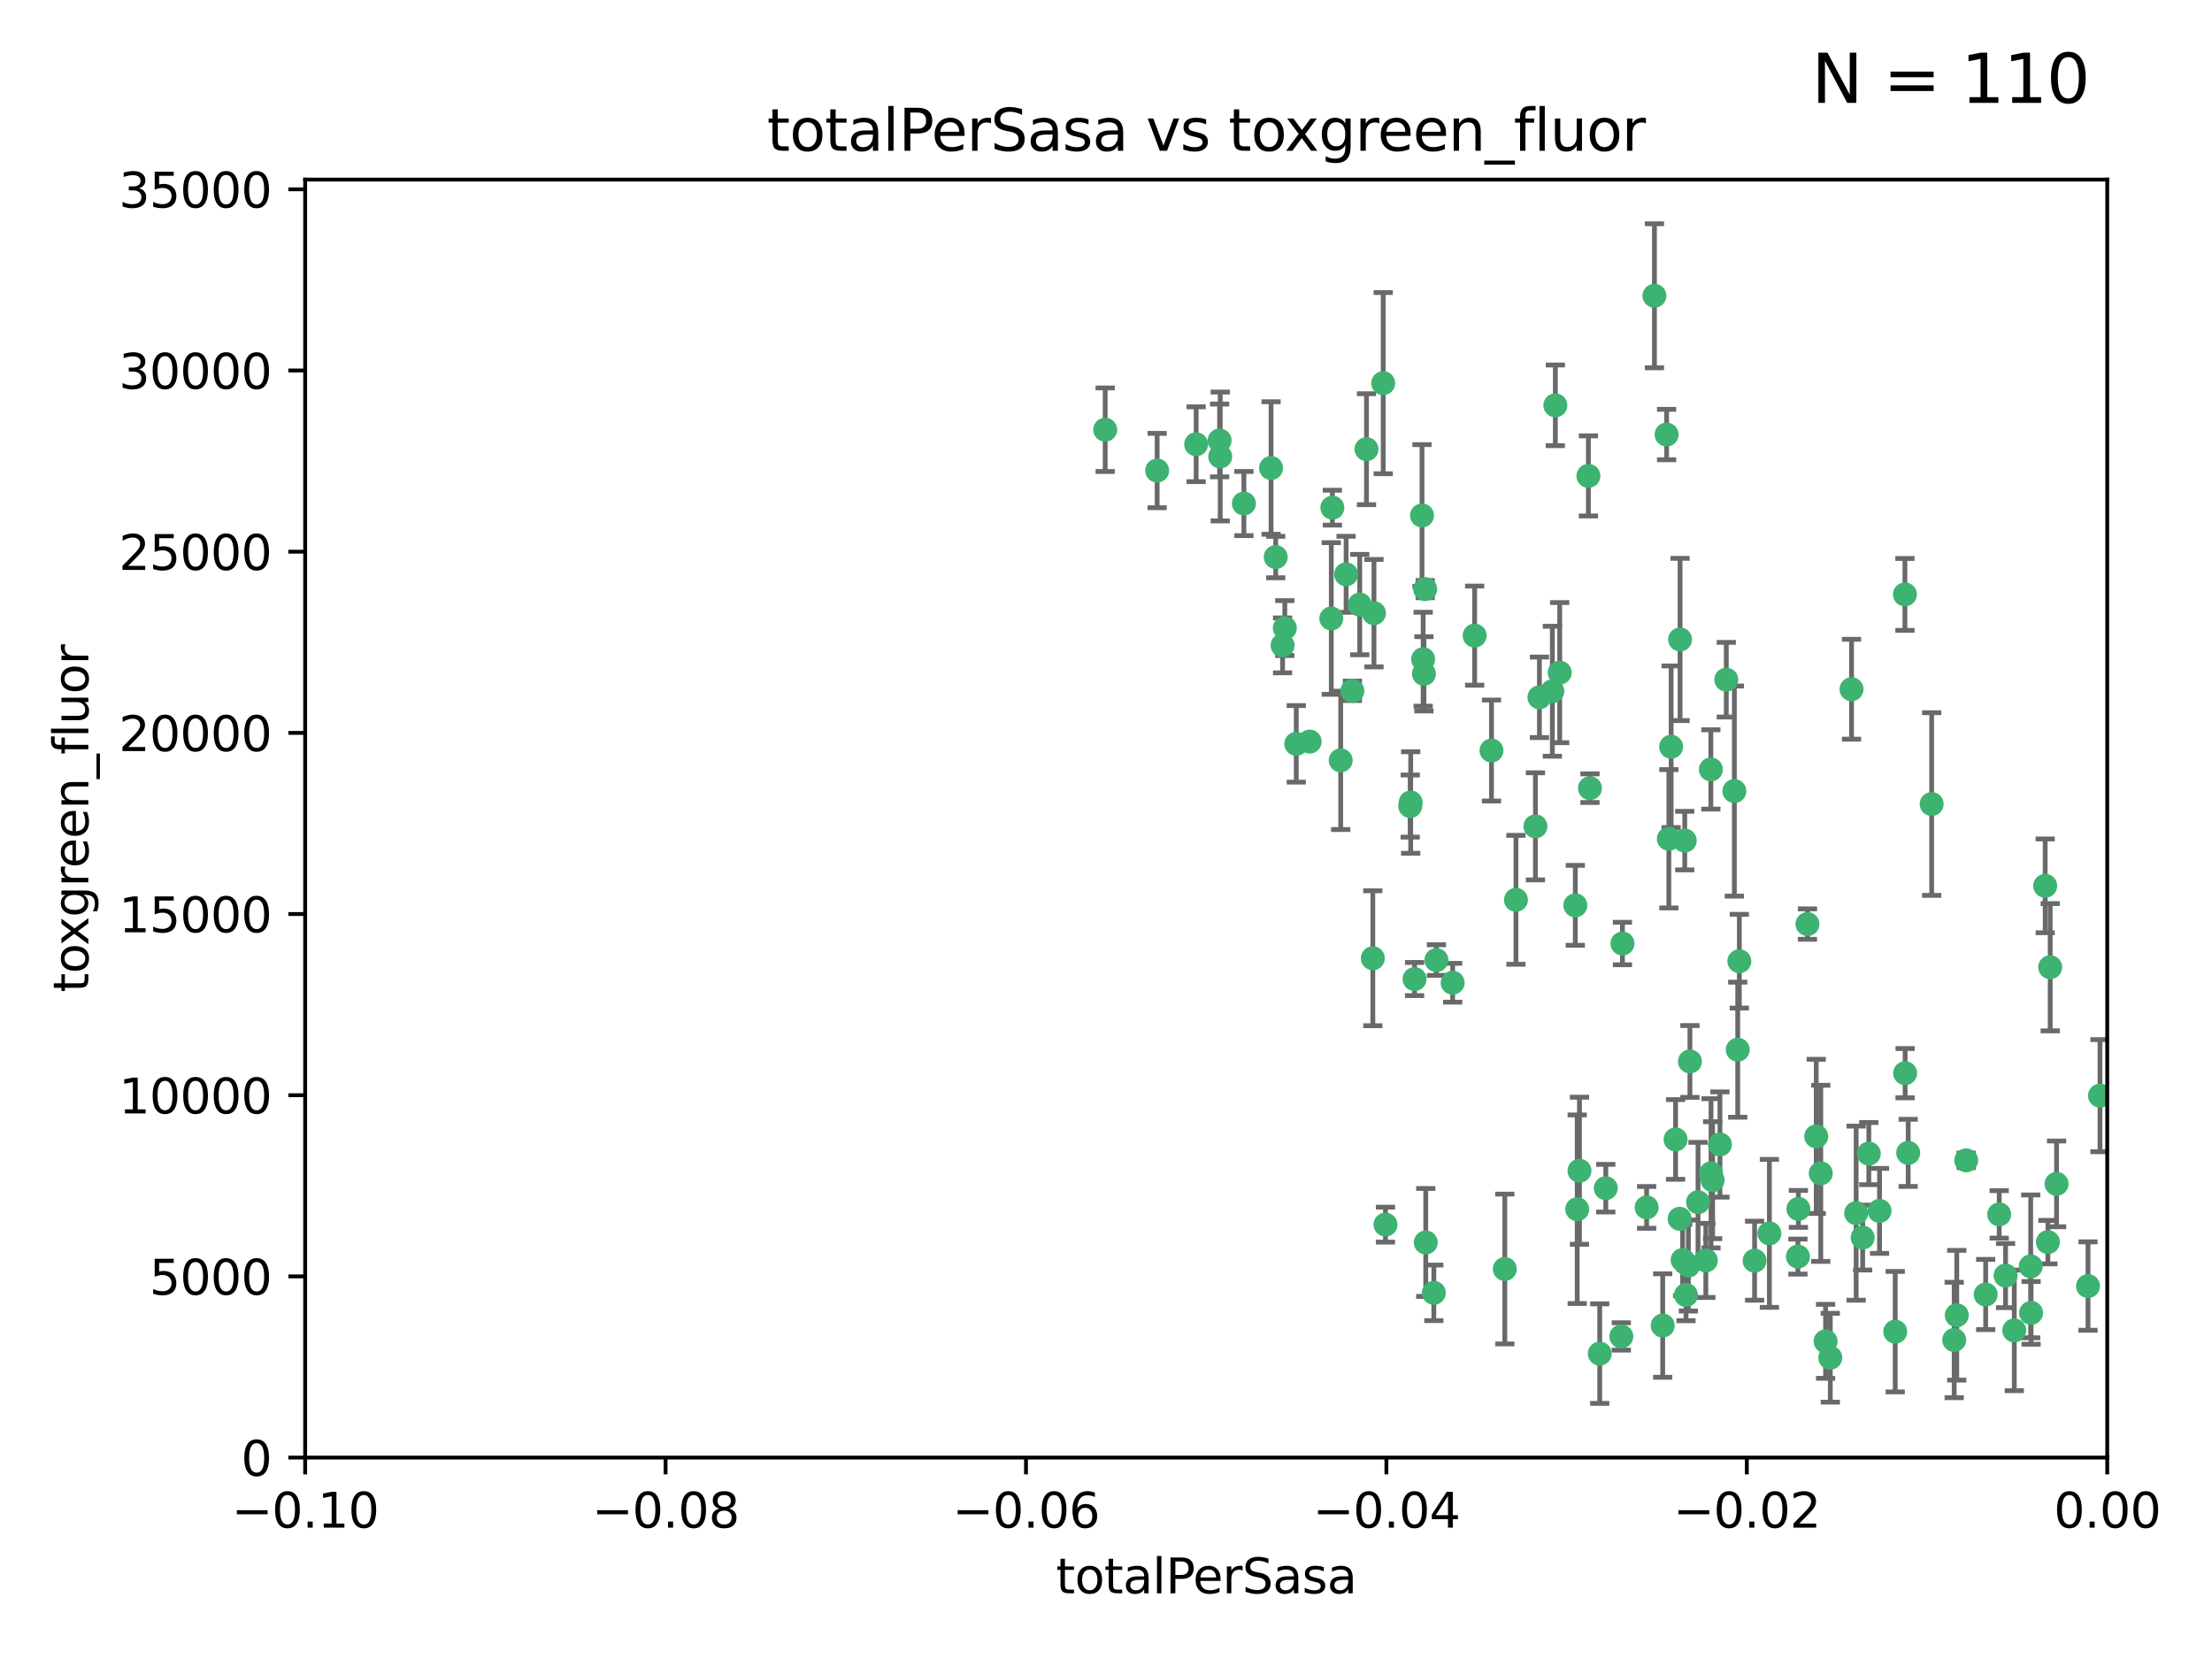 <?xml version="1.0" encoding="utf-8" standalone="no"?>
<!DOCTYPE svg PUBLIC "-//W3C//DTD SVG 1.1//EN"
  "http://www.w3.org/Graphics/SVG/1.1/DTD/svg11.dtd">
<svg xmlns:xlink="http://www.w3.org/1999/xlink" width="460.8pt" height="345.6pt" viewBox="0 0 460.8 345.6" xmlns="http://www.w3.org/2000/svg" version="1.1">
 <defs>
  <style type="text/css">*{stroke-linejoin: round; stroke-linecap: butt}</style>
 </defs>
 <g id="figure_1">
  <g id="patch_1">
   <path d="M 0 345.6 
L 460.8 345.6 
L 460.8 0 
L 0 0 
z
" style="fill: #ffffff"/>
  </g>
  <g id="axes_1">
   <g id="patch_2">
    <path d="M 63.571 303.64 
L 438.975 303.64 
L 438.975 37.411 
L 63.571 37.411 
z
" style="fill: #ffffff"/>
   </g>
   <g id="PathCollection_1">
    <defs>
     <path id="m6406da0c34" d="M 0 1.118 
C 0.297 1.118 0.581 1 0.791 0.791 
C 1 0.581 1.118 0.297 1.118 0 
C 1.118 -0.297 1 -0.581 0.791 -0.791 
C 0.581 -1 0.297 -1.118 0 -1.118 
C -0.297 -1.118 -0.581 -1 -0.791 -0.791 
C -1 -0.581 -1.118 -0.297 -1.118 0 
C -1.118 0.297 -1 0.581 -0.791 0.791 
C -0.581 1 -0.297 1.118 0 1.118 
z
" style="stroke: #3cb371"/>
    </defs>
    <g clip-path="url(#p49713ba9bd)">
     <use xlink:href="#m6406da0c34" x="241.055" y="98.026" style="fill: #3cb371; stroke: #3cb371"/>
     <use xlink:href="#m6406da0c34" x="254.195" y="95.094" style="fill: #3cb371; stroke: #3cb371"/>
     <use xlink:href="#m6406da0c34" x="230.231" y="89.516" style="fill: #3cb371; stroke: #3cb371"/>
     <use xlink:href="#m6406da0c34" x="265.756" y="116.045" style="fill: #3cb371; stroke: #3cb371"/>
     <use xlink:href="#m6406da0c34" x="277.33" y="128.839" style="fill: #3cb371; stroke: #3cb371"/>
     <use xlink:href="#m6406da0c34" x="296.465" y="137.321" style="fill: #3cb371; stroke: #3cb371"/>
     <use xlink:href="#m6406da0c34" x="279.29" y="158.394" style="fill: #3cb371; stroke: #3cb371"/>
     <use xlink:href="#m6406da0c34" x="254.064" y="91.754" style="fill: #3cb371; stroke: #3cb371"/>
     <use xlink:href="#m6406da0c34" x="283.258" y="125.947" style="fill: #3cb371; stroke: #3cb371"/>
     <use xlink:href="#m6406da0c34" x="272.826" y="154.483" style="fill: #3cb371; stroke: #3cb371"/>
     <use xlink:href="#m6406da0c34" x="296.232" y="107.386" style="fill: #3cb371; stroke: #3cb371"/>
     <use xlink:href="#m6406da0c34" x="280.418" y="119.635" style="fill: #3cb371; stroke: #3cb371"/>
     <use xlink:href="#m6406da0c34" x="288.148" y="79.819" style="fill: #3cb371; stroke: #3cb371"/>
     <use xlink:href="#m6406da0c34" x="296.891" y="122.72" style="fill: #3cb371; stroke: #3cb371"/>
     <use xlink:href="#m6406da0c34" x="294.679" y="203.953" style="fill: #3cb371; stroke: #3cb371"/>
     <use xlink:href="#m6406da0c34" x="267.184" y="134.443" style="fill: #3cb371; stroke: #3cb371"/>
     <use xlink:href="#m6406da0c34" x="270.035" y="154.954" style="fill: #3cb371; stroke: #3cb371"/>
     <use xlink:href="#m6406da0c34" x="259.128" y="104.896" style="fill: #3cb371; stroke: #3cb371"/>
     <use xlink:href="#m6406da0c34" x="310.702" y="156.348" style="fill: #3cb371; stroke: #3cb371"/>
     <use xlink:href="#m6406da0c34" x="277.556" y="105.756" style="fill: #3cb371; stroke: #3cb371"/>
     <use xlink:href="#m6406da0c34" x="264.783" y="97.498" style="fill: #3cb371; stroke: #3cb371"/>
     <use xlink:href="#m6406da0c34" x="249.18" y="92.545" style="fill: #3cb371; stroke: #3cb371"/>
     <use xlink:href="#m6406da0c34" x="281.728" y="143.916" style="fill: #3cb371; stroke: #3cb371"/>
     <use xlink:href="#m6406da0c34" x="299.229" y="200.005" style="fill: #3cb371; stroke: #3cb371"/>
     <use xlink:href="#m6406da0c34" x="267.65" y="130.84" style="fill: #3cb371; stroke: #3cb371"/>
     <use xlink:href="#m6406da0c34" x="288.62" y="255.109" style="fill: #3cb371; stroke: #3cb371"/>
     <use xlink:href="#m6406da0c34" x="285.983" y="199.62" style="fill: #3cb371; stroke: #3cb371"/>
     <use xlink:href="#m6406da0c34" x="296.63" y="140.37" style="fill: #3cb371; stroke: #3cb371"/>
     <use xlink:href="#m6406da0c34" x="293.872" y="167.179" style="fill: #3cb371; stroke: #3cb371"/>
     <use xlink:href="#m6406da0c34" x="293.774" y="167.916" style="fill: #3cb371; stroke: #3cb371"/>
     <use xlink:href="#m6406da0c34" x="284.666" y="93.572" style="fill: #3cb371; stroke: #3cb371"/>
     <use xlink:href="#m6406da0c34" x="286.223" y="127.738" style="fill: #3cb371; stroke: #3cb371"/>
     <use xlink:href="#m6406da0c34" x="320.689" y="145.262" style="fill: #3cb371; stroke: #3cb371"/>
     <use xlink:href="#m6406da0c34" x="315.799" y="187.448" style="fill: #3cb371; stroke: #3cb371"/>
     <use xlink:href="#m6406da0c34" x="324.917" y="140.122" style="fill: #3cb371; stroke: #3cb371"/>
     <use xlink:href="#m6406da0c34" x="329.033" y="243.887" style="fill: #3cb371; stroke: #3cb371"/>
     <use xlink:href="#m6406da0c34" x="344.65" y="61.614" style="fill: #3cb371; stroke: #3cb371"/>
     <use xlink:href="#m6406da0c34" x="328.166" y="188.597" style="fill: #3cb371; stroke: #3cb371"/>
     <use xlink:href="#m6406da0c34" x="324.007" y="84.44" style="fill: #3cb371; stroke: #3cb371"/>
     <use xlink:href="#m6406da0c34" x="307.195" y="132.411" style="fill: #3cb371; stroke: #3cb371"/>
     <use xlink:href="#m6406da0c34" x="346.372" y="276.134" style="fill: #3cb371; stroke: #3cb371"/>
     <use xlink:href="#m6406da0c34" x="349.906" y="253.893" style="fill: #3cb371; stroke: #3cb371"/>
     <use xlink:href="#m6406da0c34" x="334.515" y="247.522" style="fill: #3cb371; stroke: #3cb371"/>
     <use xlink:href="#m6406da0c34" x="330.894" y="99.14" style="fill: #3cb371; stroke: #3cb371"/>
     <use xlink:href="#m6406da0c34" x="302.616" y="204.723" style="fill: #3cb371; stroke: #3cb371"/>
     <use xlink:href="#m6406da0c34" x="331.219" y="164.19" style="fill: #3cb371; stroke: #3cb371"/>
     <use xlink:href="#m6406da0c34" x="348.13" y="155.561" style="fill: #3cb371; stroke: #3cb371"/>
     <use xlink:href="#m6406da0c34" x="323.386" y="143.999" style="fill: #3cb371; stroke: #3cb371"/>
     <use xlink:href="#m6406da0c34" x="353.733" y="250.441" style="fill: #3cb371; stroke: #3cb371"/>
     <use xlink:href="#m6406da0c34" x="319.86" y="172.143" style="fill: #3cb371; stroke: #3cb371"/>
     <use xlink:href="#m6406da0c34" x="349.991" y="133.213" style="fill: #3cb371; stroke: #3cb371"/>
     <use xlink:href="#m6406da0c34" x="347.183" y="90.523" style="fill: #3cb371; stroke: #3cb371"/>
     <use xlink:href="#m6406da0c34" x="333.252" y="281.982" style="fill: #3cb371; stroke: #3cb371"/>
     <use xlink:href="#m6406da0c34" x="351.721" y="263.634" style="fill: #3cb371; stroke: #3cb371"/>
     <use xlink:href="#m6406da0c34" x="356.402" y="160.289" style="fill: #3cb371; stroke: #3cb371"/>
     <use xlink:href="#m6406da0c34" x="337.751" y="278.401" style="fill: #3cb371; stroke: #3cb371"/>
     <use xlink:href="#m6406da0c34" x="298.695" y="269.321" style="fill: #3cb371; stroke: #3cb371"/>
     <use xlink:href="#m6406da0c34" x="337.988" y="196.552" style="fill: #3cb371; stroke: #3cb371"/>
     <use xlink:href="#m6406da0c34" x="328.562" y="251.902" style="fill: #3cb371; stroke: #3cb371"/>
     <use xlink:href="#m6406da0c34" x="352.043" y="221.118" style="fill: #3cb371; stroke: #3cb371"/>
     <use xlink:href="#m6406da0c34" x="347.654" y="174.728" style="fill: #3cb371; stroke: #3cb371"/>
     <use xlink:href="#m6406da0c34" x="349.055" y="237.366" style="fill: #3cb371; stroke: #3cb371"/>
     <use xlink:href="#m6406da0c34" x="356.438" y="244.424" style="fill: #3cb371; stroke: #3cb371"/>
     <use xlink:href="#m6406da0c34" x="313.481" y="264.357" style="fill: #3cb371; stroke: #3cb371"/>
     <use xlink:href="#m6406da0c34" x="359.619" y="141.593" style="fill: #3cb371; stroke: #3cb371"/>
     <use xlink:href="#m6406da0c34" x="350.965" y="175.112" style="fill: #3cb371; stroke: #3cb371"/>
     <use xlink:href="#m6406da0c34" x="351.226" y="269.764" style="fill: #3cb371; stroke: #3cb371"/>
     <use xlink:href="#m6406da0c34" x="376.526" y="192.502" style="fill: #3cb371; stroke: #3cb371"/>
     <use xlink:href="#m6406da0c34" x="343.023" y="251.524" style="fill: #3cb371; stroke: #3cb371"/>
     <use xlink:href="#m6406da0c34" x="378.355" y="236.725" style="fill: #3cb371; stroke: #3cb371"/>
     <use xlink:href="#m6406da0c34" x="368.596" y="256.937" style="fill: #3cb371; stroke: #3cb371"/>
     <use xlink:href="#m6406da0c34" x="362.001" y="218.674" style="fill: #3cb371; stroke: #3cb371"/>
     <use xlink:href="#m6406da0c34" x="361.301" y="164.794" style="fill: #3cb371; stroke: #3cb371"/>
     <use xlink:href="#m6406da0c34" x="374.538" y="261.772" style="fill: #3cb371; stroke: #3cb371"/>
     <use xlink:href="#m6406da0c34" x="365.516" y="262.628" style="fill: #3cb371; stroke: #3cb371"/>
     <use xlink:href="#m6406da0c34" x="355.356" y="262.571" style="fill: #3cb371; stroke: #3cb371"/>
     <use xlink:href="#m6406da0c34" x="350.525" y="262.474" style="fill: #3cb371; stroke: #3cb371"/>
     <use xlink:href="#m6406da0c34" x="385.708" y="143.576" style="fill: #3cb371; stroke: #3cb371"/>
     <use xlink:href="#m6406da0c34" x="388.027" y="257.808" style="fill: #3cb371; stroke: #3cb371"/>
     <use xlink:href="#m6406da0c34" x="362.337" y="200.236" style="fill: #3cb371; stroke: #3cb371"/>
     <use xlink:href="#m6406da0c34" x="356.772" y="245.856" style="fill: #3cb371; stroke: #3cb371"/>
     <use xlink:href="#m6406da0c34" x="358.294" y="238.42" style="fill: #3cb371; stroke: #3cb371"/>
     <use xlink:href="#m6406da0c34" x="391.539" y="252.246" style="fill: #3cb371; stroke: #3cb371"/>
     <use xlink:href="#m6406da0c34" x="397.511" y="240.162" style="fill: #3cb371; stroke: #3cb371"/>
     <use xlink:href="#m6406da0c34" x="297.012" y="258.827" style="fill: #3cb371; stroke: #3cb371"/>
     <use xlink:href="#m6406da0c34" x="374.638" y="251.838" style="fill: #3cb371; stroke: #3cb371"/>
     <use xlink:href="#m6406da0c34" x="380.305" y="279.423" style="fill: #3cb371; stroke: #3cb371"/>
     <use xlink:href="#m6406da0c34" x="402.401" y="167.495" style="fill: #3cb371; stroke: #3cb371"/>
     <use xlink:href="#m6406da0c34" x="386.669" y="252.723" style="fill: #3cb371; stroke: #3cb371"/>
     <use xlink:href="#m6406da0c34" x="396.872" y="223.562" style="fill: #3cb371; stroke: #3cb371"/>
     <use xlink:href="#m6406da0c34" x="379.299" y="244.428" style="fill: #3cb371; stroke: #3cb371"/>
     <use xlink:href="#m6406da0c34" x="381.282" y="282.837" style="fill: #3cb371; stroke: #3cb371"/>
     <use xlink:href="#m6406da0c34" x="407.628" y="273.991" style="fill: #3cb371; stroke: #3cb371"/>
     <use xlink:href="#m6406da0c34" x="396.83" y="123.828" style="fill: #3cb371; stroke: #3cb371"/>
     <use xlink:href="#m6406da0c34" x="389.306" y="240.314" style="fill: #3cb371; stroke: #3cb371"/>
     <use xlink:href="#m6406da0c34" x="394.812" y="277.409" style="fill: #3cb371; stroke: #3cb371"/>
     <use xlink:href="#m6406da0c34" x="409.599" y="241.718" style="fill: #3cb371; stroke: #3cb371"/>
     <use xlink:href="#m6406da0c34" x="407.093" y="279.141" style="fill: #3cb371; stroke: #3cb371"/>
     <use xlink:href="#m6406da0c34" x="416.474" y="252.978" style="fill: #3cb371; stroke: #3cb371"/>
     <use xlink:href="#m6406da0c34" x="413.653" y="269.669" style="fill: #3cb371; stroke: #3cb371"/>
     <use xlink:href="#m6406da0c34" x="417.796" y="265.728" style="fill: #3cb371; stroke: #3cb371"/>
     <use xlink:href="#m6406da0c34" x="423.113" y="273.493" style="fill: #3cb371; stroke: #3cb371"/>
     <use xlink:href="#m6406da0c34" x="419.611" y="277.145" style="fill: #3cb371; stroke: #3cb371"/>
     <use xlink:href="#m6406da0c34" x="427.094" y="201.488" style="fill: #3cb371; stroke: #3cb371"/>
     <use xlink:href="#m6406da0c34" x="423.033" y="263.81" style="fill: #3cb371; stroke: #3cb371"/>
     <use xlink:href="#m6406da0c34" x="426.049" y="184.534" style="fill: #3cb371; stroke: #3cb371"/>
     <use xlink:href="#m6406da0c34" x="426.618" y="258.759" style="fill: #3cb371; stroke: #3cb371"/>
     <use xlink:href="#m6406da0c34" x="428.419" y="246.624" style="fill: #3cb371; stroke: #3cb371"/>
     <use xlink:href="#m6406da0c34" x="434.973" y="267.91" style="fill: #3cb371; stroke: #3cb371"/>
     <use xlink:href="#m6406da0c34" x="437.463" y="228.248" style="fill: #3cb371; stroke: #3cb371"/>
    </g>
   </g>
   <g id="matplotlib.axis_1">
    <g id="xtick_1">
     <g id="line2d_1">
      <defs>
       <path id="m392ab78d03" d="M 0 0 
L 0 3.5 
" style="stroke: #000000; stroke-width: 0.8"/>
      </defs>
      <g>
       <use xlink:href="#m392ab78d03" x="63.571" y="303.64" style="stroke: #000000; stroke-width: 0.8"/>
      </g>
     </g>
     <g id="text_1">
      <!-- −0.10 -->
      <g transform="translate(48.249 318.238)scale(0.1 -0.1)">
       <defs>
        <path id="DejaVuSans-2212" d="M 678 2272 
L 4684 2272 
L 4684 1741 
L 678 1741 
L 678 2272 
z
" transform="scale(0.016)"/>
        <path id="DejaVuSans-30" d="M 2034 4250 
Q 1547 4250 1301 3770 
Q 1056 3291 1056 2328 
Q 1056 1369 1301 889 
Q 1547 409 2034 409 
Q 2525 409 2770 889 
Q 3016 1369 3016 2328 
Q 3016 3291 2770 3770 
Q 2525 4250 2034 4250 
z
M 2034 4750 
Q 2819 4750 3233 4129 
Q 3647 3509 3647 2328 
Q 3647 1150 3233 529 
Q 2819 -91 2034 -91 
Q 1250 -91 836 529 
Q 422 1150 422 2328 
Q 422 3509 836 4129 
Q 1250 4750 2034 4750 
z
" transform="scale(0.016)"/>
        <path id="DejaVuSans-2e" d="M 684 794 
L 1344 794 
L 1344 0 
L 684 0 
L 684 794 
z
" transform="scale(0.016)"/>
        <path id="DejaVuSans-31" d="M 794 531 
L 1825 531 
L 1825 4091 
L 703 3866 
L 703 4441 
L 1819 4666 
L 2450 4666 
L 2450 531 
L 3481 531 
L 3481 0 
L 794 0 
L 794 531 
z
" transform="scale(0.016)"/>
       </defs>
       <use xlink:href="#DejaVuSans-2212"/>
       <use xlink:href="#DejaVuSans-30" x="83.789"/>
       <use xlink:href="#DejaVuSans-2e" x="147.412"/>
       <use xlink:href="#DejaVuSans-31" x="179.199"/>
       <use xlink:href="#DejaVuSans-30" x="242.822"/>
      </g>
     </g>
    </g>
    <g id="xtick_2">
     <g id="line2d_2">
      <g>
       <use xlink:href="#m392ab78d03" x="138.652" y="303.64" style="stroke: #000000; stroke-width: 0.8"/>
      </g>
     </g>
     <g id="text_2">
      <!-- −0.08 -->
      <g transform="translate(123.329 318.238)scale(0.1 -0.1)">
       <defs>
        <path id="DejaVuSans-38" d="M 2034 2216 
Q 1584 2216 1326 1975 
Q 1069 1734 1069 1313 
Q 1069 891 1326 650 
Q 1584 409 2034 409 
Q 2484 409 2743 651 
Q 3003 894 3003 1313 
Q 3003 1734 2745 1975 
Q 2488 2216 2034 2216 
z
M 1403 2484 
Q 997 2584 770 2862 
Q 544 3141 544 3541 
Q 544 4100 942 4425 
Q 1341 4750 2034 4750 
Q 2731 4750 3128 4425 
Q 3525 4100 3525 3541 
Q 3525 3141 3298 2862 
Q 3072 2584 2669 2484 
Q 3125 2378 3379 2068 
Q 3634 1759 3634 1313 
Q 3634 634 3220 271 
Q 2806 -91 2034 -91 
Q 1263 -91 848 271 
Q 434 634 434 1313 
Q 434 1759 690 2068 
Q 947 2378 1403 2484 
z
M 1172 3481 
Q 1172 3119 1398 2916 
Q 1625 2713 2034 2713 
Q 2441 2713 2670 2916 
Q 2900 3119 2900 3481 
Q 2900 3844 2670 4047 
Q 2441 4250 2034 4250 
Q 1625 4250 1398 4047 
Q 1172 3844 1172 3481 
z
" transform="scale(0.016)"/>
       </defs>
       <use xlink:href="#DejaVuSans-2212"/>
       <use xlink:href="#DejaVuSans-30" x="83.789"/>
       <use xlink:href="#DejaVuSans-2e" x="147.412"/>
       <use xlink:href="#DejaVuSans-30" x="179.199"/>
       <use xlink:href="#DejaVuSans-38" x="242.822"/>
      </g>
     </g>
    </g>
    <g id="xtick_3">
     <g id="line2d_3">
      <g>
       <use xlink:href="#m392ab78d03" x="213.733" y="303.64" style="stroke: #000000; stroke-width: 0.8"/>
      </g>
     </g>
     <g id="text_3">
      <!-- −0.06 -->
      <g transform="translate(198.41 318.238)scale(0.1 -0.1)">
       <defs>
        <path id="DejaVuSans-36" d="M 2113 2584 
Q 1688 2584 1439 2293 
Q 1191 2003 1191 1497 
Q 1191 994 1439 701 
Q 1688 409 2113 409 
Q 2538 409 2786 701 
Q 3034 994 3034 1497 
Q 3034 2003 2786 2293 
Q 2538 2584 2113 2584 
z
M 3366 4563 
L 3366 3988 
Q 3128 4100 2886 4159 
Q 2644 4219 2406 4219 
Q 1781 4219 1451 3797 
Q 1122 3375 1075 2522 
Q 1259 2794 1537 2939 
Q 1816 3084 2150 3084 
Q 2853 3084 3261 2657 
Q 3669 2231 3669 1497 
Q 3669 778 3244 343 
Q 2819 -91 2113 -91 
Q 1303 -91 875 529 
Q 447 1150 447 2328 
Q 447 3434 972 4092 
Q 1497 4750 2381 4750 
Q 2619 4750 2861 4703 
Q 3103 4656 3366 4563 
z
" transform="scale(0.016)"/>
       </defs>
       <use xlink:href="#DejaVuSans-2212"/>
       <use xlink:href="#DejaVuSans-30" x="83.789"/>
       <use xlink:href="#DejaVuSans-2e" x="147.412"/>
       <use xlink:href="#DejaVuSans-30" x="179.199"/>
       <use xlink:href="#DejaVuSans-36" x="242.822"/>
      </g>
     </g>
    </g>
    <g id="xtick_4">
     <g id="line2d_4">
      <g>
       <use xlink:href="#m392ab78d03" x="288.813" y="303.64" style="stroke: #000000; stroke-width: 0.8"/>
      </g>
     </g>
     <g id="text_4">
      <!-- −0.04 -->
      <g transform="translate(273.491 318.238)scale(0.1 -0.1)">
       <defs>
        <path id="DejaVuSans-34" d="M 2419 4116 
L 825 1625 
L 2419 1625 
L 2419 4116 
z
M 2253 4666 
L 3047 4666 
L 3047 1625 
L 3713 1625 
L 3713 1100 
L 3047 1100 
L 3047 0 
L 2419 0 
L 2419 1100 
L 313 1100 
L 313 1709 
L 2253 4666 
z
" transform="scale(0.016)"/>
       </defs>
       <use xlink:href="#DejaVuSans-2212"/>
       <use xlink:href="#DejaVuSans-30" x="83.789"/>
       <use xlink:href="#DejaVuSans-2e" x="147.412"/>
       <use xlink:href="#DejaVuSans-30" x="179.199"/>
       <use xlink:href="#DejaVuSans-34" x="242.822"/>
      </g>
     </g>
    </g>
    <g id="xtick_5">
     <g id="line2d_5">
      <g>
       <use xlink:href="#m392ab78d03" x="363.894" y="303.64" style="stroke: #000000; stroke-width: 0.8"/>
      </g>
     </g>
     <g id="text_5">
      <!-- −0.02 -->
      <g transform="translate(348.572 318.238)scale(0.1 -0.1)">
       <defs>
        <path id="DejaVuSans-32" d="M 1228 531 
L 3431 531 
L 3431 0 
L 469 0 
L 469 531 
Q 828 903 1448 1529 
Q 2069 2156 2228 2338 
Q 2531 2678 2651 2914 
Q 2772 3150 2772 3378 
Q 2772 3750 2511 3984 
Q 2250 4219 1831 4219 
Q 1534 4219 1204 4116 
Q 875 4013 500 3803 
L 500 4441 
Q 881 4594 1212 4672 
Q 1544 4750 1819 4750 
Q 2544 4750 2975 4387 
Q 3406 4025 3406 3419 
Q 3406 3131 3298 2873 
Q 3191 2616 2906 2266 
Q 2828 2175 2409 1742 
Q 1991 1309 1228 531 
z
" transform="scale(0.016)"/>
       </defs>
       <use xlink:href="#DejaVuSans-2212"/>
       <use xlink:href="#DejaVuSans-30" x="83.789"/>
       <use xlink:href="#DejaVuSans-2e" x="147.412"/>
       <use xlink:href="#DejaVuSans-30" x="179.199"/>
       <use xlink:href="#DejaVuSans-32" x="242.822"/>
      </g>
     </g>
    </g>
    <g id="xtick_6">
     <g id="line2d_6">
      <g>
       <use xlink:href="#m392ab78d03" x="438.975" y="303.64" style="stroke: #000000; stroke-width: 0.8"/>
      </g>
     </g>
     <g id="text_6">
      <!-- 0.00 -->
      <g transform="translate(427.842 318.238)scale(0.1 -0.1)">
       <use xlink:href="#DejaVuSans-30"/>
       <use xlink:href="#DejaVuSans-2e" x="63.623"/>
       <use xlink:href="#DejaVuSans-30" x="95.41"/>
       <use xlink:href="#DejaVuSans-30" x="159.033"/>
      </g>
     </g>
    </g>
    <g id="text_7">
     <!-- totalPerSasa -->
     <g transform="translate(219.968 331.917)scale(0.1 -0.1)">
      <defs>
       <path id="DejaVuSans-74" d="M 1172 4494 
L 1172 3500 
L 2356 3500 
L 2356 3053 
L 1172 3053 
L 1172 1153 
Q 1172 725 1289 603 
Q 1406 481 1766 481 
L 2356 481 
L 2356 0 
L 1766 0 
Q 1100 0 847 248 
Q 594 497 594 1153 
L 594 3053 
L 172 3053 
L 172 3500 
L 594 3500 
L 594 4494 
L 1172 4494 
z
" transform="scale(0.016)"/>
       <path id="DejaVuSans-6f" d="M 1959 3097 
Q 1497 3097 1228 2736 
Q 959 2375 959 1747 
Q 959 1119 1226 758 
Q 1494 397 1959 397 
Q 2419 397 2687 759 
Q 2956 1122 2956 1747 
Q 2956 2369 2687 2733 
Q 2419 3097 1959 3097 
z
M 1959 3584 
Q 2709 3584 3137 3096 
Q 3566 2609 3566 1747 
Q 3566 888 3137 398 
Q 2709 -91 1959 -91 
Q 1206 -91 779 398 
Q 353 888 353 1747 
Q 353 2609 779 3096 
Q 1206 3584 1959 3584 
z
" transform="scale(0.016)"/>
       <path id="DejaVuSans-61" d="M 2194 1759 
Q 1497 1759 1228 1600 
Q 959 1441 959 1056 
Q 959 750 1161 570 
Q 1363 391 1709 391 
Q 2188 391 2477 730 
Q 2766 1069 2766 1631 
L 2766 1759 
L 2194 1759 
z
M 3341 1997 
L 3341 0 
L 2766 0 
L 2766 531 
Q 2569 213 2275 61 
Q 1981 -91 1556 -91 
Q 1019 -91 701 211 
Q 384 513 384 1019 
Q 384 1609 779 1909 
Q 1175 2209 1959 2209 
L 2766 2209 
L 2766 2266 
Q 2766 2663 2505 2880 
Q 2244 3097 1772 3097 
Q 1472 3097 1187 3025 
Q 903 2953 641 2809 
L 641 3341 
Q 956 3463 1253 3523 
Q 1550 3584 1831 3584 
Q 2591 3584 2966 3190 
Q 3341 2797 3341 1997 
z
" transform="scale(0.016)"/>
       <path id="DejaVuSans-6c" d="M 603 4863 
L 1178 4863 
L 1178 0 
L 603 0 
L 603 4863 
z
" transform="scale(0.016)"/>
       <path id="DejaVuSans-50" d="M 1259 4147 
L 1259 2394 
L 2053 2394 
Q 2494 2394 2734 2622 
Q 2975 2850 2975 3272 
Q 2975 3691 2734 3919 
Q 2494 4147 2053 4147 
L 1259 4147 
z
M 628 4666 
L 2053 4666 
Q 2838 4666 3239 4311 
Q 3641 3956 3641 3272 
Q 3641 2581 3239 2228 
Q 2838 1875 2053 1875 
L 1259 1875 
L 1259 0 
L 628 0 
L 628 4666 
z
" transform="scale(0.016)"/>
       <path id="DejaVuSans-65" d="M 3597 1894 
L 3597 1613 
L 953 1613 
Q 991 1019 1311 708 
Q 1631 397 2203 397 
Q 2534 397 2845 478 
Q 3156 559 3463 722 
L 3463 178 
Q 3153 47 2828 -22 
Q 2503 -91 2169 -91 
Q 1331 -91 842 396 
Q 353 884 353 1716 
Q 353 2575 817 3079 
Q 1281 3584 2069 3584 
Q 2775 3584 3186 3129 
Q 3597 2675 3597 1894 
z
M 3022 2063 
Q 3016 2534 2758 2815 
Q 2500 3097 2075 3097 
Q 1594 3097 1305 2825 
Q 1016 2553 972 2059 
L 3022 2063 
z
" transform="scale(0.016)"/>
       <path id="DejaVuSans-72" d="M 2631 2963 
Q 2534 3019 2420 3045 
Q 2306 3072 2169 3072 
Q 1681 3072 1420 2755 
Q 1159 2438 1159 1844 
L 1159 0 
L 581 0 
L 581 3500 
L 1159 3500 
L 1159 2956 
Q 1341 3275 1631 3429 
Q 1922 3584 2338 3584 
Q 2397 3584 2469 3576 
Q 2541 3569 2628 3553 
L 2631 2963 
z
" transform="scale(0.016)"/>
       <path id="DejaVuSans-53" d="M 3425 4513 
L 3425 3897 
Q 3066 4069 2747 4153 
Q 2428 4238 2131 4238 
Q 1616 4238 1336 4038 
Q 1056 3838 1056 3469 
Q 1056 3159 1242 3001 
Q 1428 2844 1947 2747 
L 2328 2669 
Q 3034 2534 3370 2195 
Q 3706 1856 3706 1288 
Q 3706 609 3251 259 
Q 2797 -91 1919 -91 
Q 1588 -91 1214 -16 
Q 841 59 441 206 
L 441 856 
Q 825 641 1194 531 
Q 1563 422 1919 422 
Q 2459 422 2753 634 
Q 3047 847 3047 1241 
Q 3047 1584 2836 1778 
Q 2625 1972 2144 2069 
L 1759 2144 
Q 1053 2284 737 2584 
Q 422 2884 422 3419 
Q 422 4038 858 4394 
Q 1294 4750 2059 4750 
Q 2388 4750 2728 4690 
Q 3069 4631 3425 4513 
z
" transform="scale(0.016)"/>
       <path id="DejaVuSans-73" d="M 2834 3397 
L 2834 2853 
Q 2591 2978 2328 3040 
Q 2066 3103 1784 3103 
Q 1356 3103 1142 2972 
Q 928 2841 928 2578 
Q 928 2378 1081 2264 
Q 1234 2150 1697 2047 
L 1894 2003 
Q 2506 1872 2764 1633 
Q 3022 1394 3022 966 
Q 3022 478 2636 193 
Q 2250 -91 1575 -91 
Q 1294 -91 989 -36 
Q 684 19 347 128 
L 347 722 
Q 666 556 975 473 
Q 1284 391 1588 391 
Q 1994 391 2212 530 
Q 2431 669 2431 922 
Q 2431 1156 2273 1281 
Q 2116 1406 1581 1522 
L 1381 1569 
Q 847 1681 609 1914 
Q 372 2147 372 2553 
Q 372 3047 722 3315 
Q 1072 3584 1716 3584 
Q 2034 3584 2315 3537 
Q 2597 3491 2834 3397 
z
" transform="scale(0.016)"/>
      </defs>
      <use xlink:href="#DejaVuSans-74"/>
      <use xlink:href="#DejaVuSans-6f" x="39.209"/>
      <use xlink:href="#DejaVuSans-74" x="100.391"/>
      <use xlink:href="#DejaVuSans-61" x="139.6"/>
      <use xlink:href="#DejaVuSans-6c" x="200.879"/>
      <use xlink:href="#DejaVuSans-50" x="228.662"/>
      <use xlink:href="#DejaVuSans-65" x="285.34"/>
      <use xlink:href="#DejaVuSans-72" x="346.863"/>
      <use xlink:href="#DejaVuSans-53" x="387.977"/>
      <use xlink:href="#DejaVuSans-61" x="451.453"/>
      <use xlink:href="#DejaVuSans-73" x="512.732"/>
      <use xlink:href="#DejaVuSans-61" x="564.832"/>
     </g>
    </g>
   </g>
   <g id="matplotlib.axis_2">
    <g id="ytick_1">
     <g id="line2d_7">
      <defs>
       <path id="mf317bd46a9" d="M 0 0 
L -3.5 0 
" style="stroke: #000000; stroke-width: 0.8"/>
      </defs>
      <g>
       <use xlink:href="#mf317bd46a9" x="63.571" y="303.64" style="stroke: #000000; stroke-width: 0.8"/>
      </g>
     </g>
     <g id="text_8">
      <!-- 0 -->
      <g transform="translate(50.209 307.439)scale(0.1 -0.1)">
       <use xlink:href="#DejaVuSans-30"/>
      </g>
     </g>
    </g>
    <g id="ytick_2">
     <g id="line2d_8">
      <g>
       <use xlink:href="#mf317bd46a9" x="63.571" y="265.897" style="stroke: #000000; stroke-width: 0.8"/>
      </g>
     </g>
     <g id="text_9">
      <!-- 5000 -->
      <g transform="translate(31.121 269.696)scale(0.1 -0.1)">
       <defs>
        <path id="DejaVuSans-35" d="M 691 4666 
L 3169 4666 
L 3169 4134 
L 1269 4134 
L 1269 2991 
Q 1406 3038 1543 3061 
Q 1681 3084 1819 3084 
Q 2600 3084 3056 2656 
Q 3513 2228 3513 1497 
Q 3513 744 3044 326 
Q 2575 -91 1722 -91 
Q 1428 -91 1123 -41 
Q 819 9 494 109 
L 494 744 
Q 775 591 1075 516 
Q 1375 441 1709 441 
Q 2250 441 2565 725 
Q 2881 1009 2881 1497 
Q 2881 1984 2565 2268 
Q 2250 2553 1709 2553 
Q 1456 2553 1204 2497 
Q 953 2441 691 2322 
L 691 4666 
z
" transform="scale(0.016)"/>
       </defs>
       <use xlink:href="#DejaVuSans-35"/>
       <use xlink:href="#DejaVuSans-30" x="63.623"/>
       <use xlink:href="#DejaVuSans-30" x="127.246"/>
       <use xlink:href="#DejaVuSans-30" x="190.869"/>
      </g>
     </g>
    </g>
    <g id="ytick_3">
     <g id="line2d_9">
      <g>
       <use xlink:href="#mf317bd46a9" x="63.571" y="228.154" style="stroke: #000000; stroke-width: 0.8"/>
      </g>
     </g>
     <g id="text_10">
      <!-- 10000 -->
      <g transform="translate(24.759 231.953)scale(0.1 -0.1)">
       <use xlink:href="#DejaVuSans-31"/>
       <use xlink:href="#DejaVuSans-30" x="63.623"/>
       <use xlink:href="#DejaVuSans-30" x="127.246"/>
       <use xlink:href="#DejaVuSans-30" x="190.869"/>
       <use xlink:href="#DejaVuSans-30" x="254.492"/>
      </g>
     </g>
    </g>
    <g id="ytick_4">
     <g id="line2d_10">
      <g>
       <use xlink:href="#mf317bd46a9" x="63.571" y="190.411" style="stroke: #000000; stroke-width: 0.8"/>
      </g>
     </g>
     <g id="text_11">
      <!-- 15000 -->
      <g transform="translate(24.759 194.21)scale(0.1 -0.1)">
       <use xlink:href="#DejaVuSans-31"/>
       <use xlink:href="#DejaVuSans-35" x="63.623"/>
       <use xlink:href="#DejaVuSans-30" x="127.246"/>
       <use xlink:href="#DejaVuSans-30" x="190.869"/>
       <use xlink:href="#DejaVuSans-30" x="254.492"/>
      </g>
     </g>
    </g>
    <g id="ytick_5">
     <g id="line2d_11">
      <g>
       <use xlink:href="#mf317bd46a9" x="63.571" y="152.668" style="stroke: #000000; stroke-width: 0.8"/>
      </g>
     </g>
     <g id="text_12">
      <!-- 20000 -->
      <g transform="translate(24.759 156.467)scale(0.1 -0.1)">
       <use xlink:href="#DejaVuSans-32"/>
       <use xlink:href="#DejaVuSans-30" x="63.623"/>
       <use xlink:href="#DejaVuSans-30" x="127.246"/>
       <use xlink:href="#DejaVuSans-30" x="190.869"/>
       <use xlink:href="#DejaVuSans-30" x="254.492"/>
      </g>
     </g>
    </g>
    <g id="ytick_6">
     <g id="line2d_12">
      <g>
       <use xlink:href="#mf317bd46a9" x="63.571" y="114.925" style="stroke: #000000; stroke-width: 0.8"/>
      </g>
     </g>
     <g id="text_13">
      <!-- 25000 -->
      <g transform="translate(24.759 118.724)scale(0.1 -0.1)">
       <use xlink:href="#DejaVuSans-32"/>
       <use xlink:href="#DejaVuSans-35" x="63.623"/>
       <use xlink:href="#DejaVuSans-30" x="127.246"/>
       <use xlink:href="#DejaVuSans-30" x="190.869"/>
       <use xlink:href="#DejaVuSans-30" x="254.492"/>
      </g>
     </g>
    </g>
    <g id="ytick_7">
     <g id="line2d_13">
      <g>
       <use xlink:href="#mf317bd46a9" x="63.571" y="77.181" style="stroke: #000000; stroke-width: 0.8"/>
      </g>
     </g>
     <g id="text_14">
      <!-- 30000 -->
      <g transform="translate(24.759 80.981)scale(0.1 -0.1)">
       <defs>
        <path id="DejaVuSans-33" d="M 2597 2516 
Q 3050 2419 3304 2112 
Q 3559 1806 3559 1356 
Q 3559 666 3084 287 
Q 2609 -91 1734 -91 
Q 1441 -91 1130 -33 
Q 819 25 488 141 
L 488 750 
Q 750 597 1062 519 
Q 1375 441 1716 441 
Q 2309 441 2620 675 
Q 2931 909 2931 1356 
Q 2931 1769 2642 2001 
Q 2353 2234 1838 2234 
L 1294 2234 
L 1294 2753 
L 1863 2753 
Q 2328 2753 2575 2939 
Q 2822 3125 2822 3475 
Q 2822 3834 2567 4026 
Q 2313 4219 1838 4219 
Q 1578 4219 1281 4162 
Q 984 4106 628 3988 
L 628 4550 
Q 988 4650 1302 4700 
Q 1616 4750 1894 4750 
Q 2613 4750 3031 4423 
Q 3450 4097 3450 3541 
Q 3450 3153 3228 2886 
Q 3006 2619 2597 2516 
z
" transform="scale(0.016)"/>
       </defs>
       <use xlink:href="#DejaVuSans-33"/>
       <use xlink:href="#DejaVuSans-30" x="63.623"/>
       <use xlink:href="#DejaVuSans-30" x="127.246"/>
       <use xlink:href="#DejaVuSans-30" x="190.869"/>
       <use xlink:href="#DejaVuSans-30" x="254.492"/>
      </g>
     </g>
    </g>
    <g id="ytick_8">
     <g id="line2d_14">
      <g>
       <use xlink:href="#mf317bd46a9" x="63.571" y="39.438" style="stroke: #000000; stroke-width: 0.8"/>
      </g>
     </g>
     <g id="text_15">
      <!-- 35000 -->
      <g transform="translate(24.759 43.238)scale(0.1 -0.1)">
       <use xlink:href="#DejaVuSans-33"/>
       <use xlink:href="#DejaVuSans-35" x="63.623"/>
       <use xlink:href="#DejaVuSans-30" x="127.246"/>
       <use xlink:href="#DejaVuSans-30" x="190.869"/>
       <use xlink:href="#DejaVuSans-30" x="254.492"/>
      </g>
     </g>
    </g>
    <g id="text_16">
     <!-- toxgreen_fluor -->
     <g transform="translate(18.401 206.72)rotate(-90)scale(0.1 -0.1)">
      <defs>
       <path id="DejaVuSans-78" d="M 3513 3500 
L 2247 1797 
L 3578 0 
L 2900 0 
L 1881 1375 
L 863 0 
L 184 0 
L 1544 1831 
L 300 3500 
L 978 3500 
L 1906 2253 
L 2834 3500 
L 3513 3500 
z
" transform="scale(0.016)"/>
       <path id="DejaVuSans-67" d="M 2906 1791 
Q 2906 2416 2648 2759 
Q 2391 3103 1925 3103 
Q 1463 3103 1205 2759 
Q 947 2416 947 1791 
Q 947 1169 1205 825 
Q 1463 481 1925 481 
Q 2391 481 2648 825 
Q 2906 1169 2906 1791 
z
M 3481 434 
Q 3481 -459 3084 -895 
Q 2688 -1331 1869 -1331 
Q 1566 -1331 1297 -1286 
Q 1028 -1241 775 -1147 
L 775 -588 
Q 1028 -725 1275 -790 
Q 1522 -856 1778 -856 
Q 2344 -856 2625 -561 
Q 2906 -266 2906 331 
L 2906 616 
Q 2728 306 2450 153 
Q 2172 0 1784 0 
Q 1141 0 747 490 
Q 353 981 353 1791 
Q 353 2603 747 3093 
Q 1141 3584 1784 3584 
Q 2172 3584 2450 3431 
Q 2728 3278 2906 2969 
L 2906 3500 
L 3481 3500 
L 3481 434 
z
" transform="scale(0.016)"/>
       <path id="DejaVuSans-6e" d="M 3513 2113 
L 3513 0 
L 2938 0 
L 2938 2094 
Q 2938 2591 2744 2837 
Q 2550 3084 2163 3084 
Q 1697 3084 1428 2787 
Q 1159 2491 1159 1978 
L 1159 0 
L 581 0 
L 581 3500 
L 1159 3500 
L 1159 2956 
Q 1366 3272 1645 3428 
Q 1925 3584 2291 3584 
Q 2894 3584 3203 3211 
Q 3513 2838 3513 2113 
z
" transform="scale(0.016)"/>
       <path id="DejaVuSans-5f" d="M 3263 -1063 
L 3263 -1509 
L -63 -1509 
L -63 -1063 
L 3263 -1063 
z
" transform="scale(0.016)"/>
       <path id="DejaVuSans-66" d="M 2375 4863 
L 2375 4384 
L 1825 4384 
Q 1516 4384 1395 4259 
Q 1275 4134 1275 3809 
L 1275 3500 
L 2222 3500 
L 2222 3053 
L 1275 3053 
L 1275 0 
L 697 0 
L 697 3053 
L 147 3053 
L 147 3500 
L 697 3500 
L 697 3744 
Q 697 4328 969 4595 
Q 1241 4863 1831 4863 
L 2375 4863 
z
" transform="scale(0.016)"/>
       <path id="DejaVuSans-75" d="M 544 1381 
L 544 3500 
L 1119 3500 
L 1119 1403 
Q 1119 906 1312 657 
Q 1506 409 1894 409 
Q 2359 409 2629 706 
Q 2900 1003 2900 1516 
L 2900 3500 
L 3475 3500 
L 3475 0 
L 2900 0 
L 2900 538 
Q 2691 219 2414 64 
Q 2138 -91 1772 -91 
Q 1169 -91 856 284 
Q 544 659 544 1381 
z
M 1991 3584 
L 1991 3584 
z
" transform="scale(0.016)"/>
      </defs>
      <use xlink:href="#DejaVuSans-74"/>
      <use xlink:href="#DejaVuSans-6f" x="39.209"/>
      <use xlink:href="#DejaVuSans-78" x="97.266"/>
      <use xlink:href="#DejaVuSans-67" x="156.445"/>
      <use xlink:href="#DejaVuSans-72" x="219.922"/>
      <use xlink:href="#DejaVuSans-65" x="258.785"/>
      <use xlink:href="#DejaVuSans-65" x="320.309"/>
      <use xlink:href="#DejaVuSans-6e" x="381.832"/>
      <use xlink:href="#DejaVuSans-5f" x="445.211"/>
      <use xlink:href="#DejaVuSans-66" x="495.211"/>
      <use xlink:href="#DejaVuSans-6c" x="530.416"/>
      <use xlink:href="#DejaVuSans-75" x="558.199"/>
      <use xlink:href="#DejaVuSans-6f" x="621.578"/>
      <use xlink:href="#DejaVuSans-72" x="682.76"/>
     </g>
    </g>
   </g>
   <g id="LineCollection_1">
    <path d="M 241.055 105.772 
L 241.055 90.281 
" clip-path="url(#p49713ba9bd)" style="fill: none; stroke: #696969"/>
    <path d="M 254.195 108.514 
L 254.195 81.675 
" clip-path="url(#p49713ba9bd)" style="fill: none; stroke: #696969"/>
    <path d="M 230.231 98.217 
L 230.231 80.815 
" clip-path="url(#p49713ba9bd)" style="fill: none; stroke: #696969"/>
    <path d="M 265.756 120.361 
L 265.756 111.729 
" clip-path="url(#p49713ba9bd)" style="fill: none; stroke: #696969"/>
    <path d="M 277.33 144.637 
L 277.33 113.041 
" clip-path="url(#p49713ba9bd)" style="fill: none; stroke: #696969"/>
    <path d="M 296.465 147.102 
L 296.465 127.541 
" clip-path="url(#p49713ba9bd)" style="fill: none; stroke: #696969"/>
    <path d="M 279.29 172.807 
L 279.29 143.981 
" clip-path="url(#p49713ba9bd)" style="fill: none; stroke: #696969"/>
    <path d="M 254.064 99.334 
L 254.064 84.174 
" clip-path="url(#p49713ba9bd)" style="fill: none; stroke: #696969"/>
    <path d="M 283.258 136.397 
L 283.258 115.497 
" clip-path="url(#p49713ba9bd)" style="fill: none; stroke: #696969"/>
    <path d="M 272.826 155.048 
L 272.826 153.918 
" clip-path="url(#p49713ba9bd)" style="fill: none; stroke: #696969"/>
    <path d="M 296.232 122.155 
L 296.232 92.617 
" clip-path="url(#p49713ba9bd)" style="fill: none; stroke: #696969"/>
    <path d="M 280.418 127.554 
L 280.418 111.717 
" clip-path="url(#p49713ba9bd)" style="fill: none; stroke: #696969"/>
    <path d="M 288.148 98.693 
L 288.148 60.945 
" clip-path="url(#p49713ba9bd)" style="fill: none; stroke: #696969"/>
    <path d="M 296.891 124.514 
L 296.891 120.926 
" clip-path="url(#p49713ba9bd)" style="fill: none; stroke: #696969"/>
    <path d="M 294.679 207.405 
L 294.679 200.501 
" clip-path="url(#p49713ba9bd)" style="fill: none; stroke: #696969"/>
    <path d="M 267.184 140.163 
L 267.184 128.724 
" clip-path="url(#p49713ba9bd)" style="fill: none; stroke: #696969"/>
    <path d="M 270.035 162.929 
L 270.035 146.979 
" clip-path="url(#p49713ba9bd)" style="fill: none; stroke: #696969"/>
    <path d="M 259.128 111.578 
L 259.128 98.214 
" clip-path="url(#p49713ba9bd)" style="fill: none; stroke: #696969"/>
    <path d="M 310.702 166.868 
L 310.702 145.829 
" clip-path="url(#p49713ba9bd)" style="fill: none; stroke: #696969"/>
    <path d="M 277.556 109.392 
L 277.556 102.12 
" clip-path="url(#p49713ba9bd)" style="fill: none; stroke: #696969"/>
    <path d="M 264.783 111.302 
L 264.783 83.693 
" clip-path="url(#p49713ba9bd)" style="fill: none; stroke: #696969"/>
    <path d="M 249.18 100.341 
L 249.18 84.749 
" clip-path="url(#p49713ba9bd)" style="fill: none; stroke: #696969"/>
    <path d="M 281.728 145.941 
L 281.728 141.891 
" clip-path="url(#p49713ba9bd)" style="fill: none; stroke: #696969"/>
    <path d="M 299.229 203.204 
L 299.229 196.806 
" clip-path="url(#p49713ba9bd)" style="fill: none; stroke: #696969"/>
    <path d="M 267.65 136.561 
L 267.65 125.12 
" clip-path="url(#p49713ba9bd)" style="fill: none; stroke: #696969"/>
    <path d="M 288.62 258.755 
L 288.62 251.464 
" clip-path="url(#p49713ba9bd)" style="fill: none; stroke: #696969"/>
    <path d="M 285.983 213.675 
L 285.983 185.565 
" clip-path="url(#p49713ba9bd)" style="fill: none; stroke: #696969"/>
    <path d="M 296.63 148.106 
L 296.63 132.634 
" clip-path="url(#p49713ba9bd)" style="fill: none; stroke: #696969"/>
    <path d="M 293.872 177.756 
L 293.872 156.602 
" clip-path="url(#p49713ba9bd)" style="fill: none; stroke: #696969"/>
    <path d="M 293.774 174.389 
L 293.774 161.444 
" clip-path="url(#p49713ba9bd)" style="fill: none; stroke: #696969"/>
    <path d="M 284.666 105.129 
L 284.666 82.016 
" clip-path="url(#p49713ba9bd)" style="fill: none; stroke: #696969"/>
    <path d="M 286.223 138.926 
L 286.223 116.549 
" clip-path="url(#p49713ba9bd)" style="fill: none; stroke: #696969"/>
    <path d="M 320.689 153.647 
L 320.689 136.877 
" clip-path="url(#p49713ba9bd)" style="fill: none; stroke: #696969"/>
    <path d="M 315.799 200.874 
L 315.799 174.022 
" clip-path="url(#p49713ba9bd)" style="fill: none; stroke: #696969"/>
    <path d="M 324.917 154.719 
L 324.917 125.526 
" clip-path="url(#p49713ba9bd)" style="fill: none; stroke: #696969"/>
    <path d="M 329.033 259.205 
L 329.033 228.569 
" clip-path="url(#p49713ba9bd)" style="fill: none; stroke: #696969"/>
    <path d="M 344.65 76.614 
L 344.65 46.614 
" clip-path="url(#p49713ba9bd)" style="fill: none; stroke: #696969"/>
    <path d="M 328.166 196.924 
L 328.166 180.269 
" clip-path="url(#p49713ba9bd)" style="fill: none; stroke: #696969"/>
    <path d="M 324.007 92.843 
L 324.007 76.037 
" clip-path="url(#p49713ba9bd)" style="fill: none; stroke: #696969"/>
    <path d="M 307.195 142.738 
L 307.195 122.084 
" clip-path="url(#p49713ba9bd)" style="fill: none; stroke: #696969"/>
    <path d="M 346.372 286.914 
L 346.372 265.354 
" clip-path="url(#p49713ba9bd)" style="fill: none; stroke: #696969"/>
    <path d="M 349.906 254.845 
L 349.906 252.94 
" clip-path="url(#p49713ba9bd)" style="fill: none; stroke: #696969"/>
    <path d="M 334.515 252.489 
L 334.515 242.555 
" clip-path="url(#p49713ba9bd)" style="fill: none; stroke: #696969"/>
    <path d="M 330.894 107.483 
L 330.894 90.798 
" clip-path="url(#p49713ba9bd)" style="fill: none; stroke: #696969"/>
    <path d="M 302.616 208.763 
L 302.616 200.682 
" clip-path="url(#p49713ba9bd)" style="fill: none; stroke: #696969"/>
    <path d="M 331.219 167.175 
L 331.219 161.206 
" clip-path="url(#p49713ba9bd)" style="fill: none; stroke: #696969"/>
    <path d="M 348.13 172.398 
L 348.13 138.724 
" clip-path="url(#p49713ba9bd)" style="fill: none; stroke: #696969"/>
    <path d="M 323.386 157.537 
L 323.386 130.461 
" clip-path="url(#p49713ba9bd)" style="fill: none; stroke: #696969"/>
    <path d="M 353.733 262.909 
L 353.733 237.974 
" clip-path="url(#p49713ba9bd)" style="fill: none; stroke: #696969"/>
    <path d="M 319.86 183.299 
L 319.86 160.986 
" clip-path="url(#p49713ba9bd)" style="fill: none; stroke: #696969"/>
    <path d="M 349.991 150.11 
L 349.991 116.316 
" clip-path="url(#p49713ba9bd)" style="fill: none; stroke: #696969"/>
    <path d="M 347.183 95.772 
L 347.183 85.274 
" clip-path="url(#p49713ba9bd)" style="fill: none; stroke: #696969"/>
    <path d="M 333.252 292.352 
L 333.252 271.612 
" clip-path="url(#p49713ba9bd)" style="fill: none; stroke: #696969"/>
    <path d="M 351.721 273.111 
L 351.721 254.158 
" clip-path="url(#p49713ba9bd)" style="fill: none; stroke: #696969"/>
    <path d="M 356.402 168.551 
L 356.402 152.026 
" clip-path="url(#p49713ba9bd)" style="fill: none; stroke: #696969"/>
    <path d="M 337.751 281.253 
L 337.751 275.55 
" clip-path="url(#p49713ba9bd)" style="fill: none; stroke: #696969"/>
    <path d="M 298.695 275.109 
L 298.695 263.534 
" clip-path="url(#p49713ba9bd)" style="fill: none; stroke: #696969"/>
    <path d="M 337.988 200.974 
L 337.988 192.13 
" clip-path="url(#p49713ba9bd)" style="fill: none; stroke: #696969"/>
    <path d="M 328.562 271.544 
L 328.562 232.26 
" clip-path="url(#p49713ba9bd)" style="fill: none; stroke: #696969"/>
    <path d="M 352.043 228.596 
L 352.043 213.64 
" clip-path="url(#p49713ba9bd)" style="fill: none; stroke: #696969"/>
    <path d="M 347.654 189.135 
L 347.654 160.322 
" clip-path="url(#p49713ba9bd)" style="fill: none; stroke: #696969"/>
    <path d="M 349.055 245.665 
L 349.055 229.068 
" clip-path="url(#p49713ba9bd)" style="fill: none; stroke: #696969"/>
    <path d="M 356.438 259.965 
L 356.438 228.883 
" clip-path="url(#p49713ba9bd)" style="fill: none; stroke: #696969"/>
    <path d="M 313.481 279.964 
L 313.481 248.75 
" clip-path="url(#p49713ba9bd)" style="fill: none; stroke: #696969"/>
    <path d="M 359.619 149.363 
L 359.619 133.823 
" clip-path="url(#p49713ba9bd)" style="fill: none; stroke: #696969"/>
    <path d="M 350.965 181.212 
L 350.965 169.013 
" clip-path="url(#p49713ba9bd)" style="fill: none; stroke: #696969"/>
    <path d="M 351.226 275.127 
L 351.226 264.4 
" clip-path="url(#p49713ba9bd)" style="fill: none; stroke: #696969"/>
    <path d="M 376.526 195.669 
L 376.526 189.335 
" clip-path="url(#p49713ba9bd)" style="fill: none; stroke: #696969"/>
    <path d="M 343.023 255.883 
L 343.023 247.164 
" clip-path="url(#p49713ba9bd)" style="fill: none; stroke: #696969"/>
    <path d="M 378.355 252.781 
L 378.355 220.67 
" clip-path="url(#p49713ba9bd)" style="fill: none; stroke: #696969"/>
    <path d="M 368.596 272.347 
L 368.596 241.526 
" clip-path="url(#p49713ba9bd)" style="fill: none; stroke: #696969"/>
    <path d="M 362.001 232.742 
L 362.001 204.605 
" clip-path="url(#p49713ba9bd)" style="fill: none; stroke: #696969"/>
    <path d="M 361.301 186.68 
L 361.301 142.908 
" clip-path="url(#p49713ba9bd)" style="fill: none; stroke: #696969"/>
    <path d="M 374.538 265.422 
L 374.538 258.121 
" clip-path="url(#p49713ba9bd)" style="fill: none; stroke: #696969"/>
    <path d="M 365.516 270.857 
L 365.516 254.399 
" clip-path="url(#p49713ba9bd)" style="fill: none; stroke: #696969"/>
    <path d="M 355.356 270.288 
L 355.356 254.854 
" clip-path="url(#p49713ba9bd)" style="fill: none; stroke: #696969"/>
    <path d="M 350.525 269.915 
L 350.525 255.033 
" clip-path="url(#p49713ba9bd)" style="fill: none; stroke: #696969"/>
    <path d="M 385.708 153.98 
L 385.708 133.171 
" clip-path="url(#p49713ba9bd)" style="fill: none; stroke: #696969"/>
    <path d="M 388.027 264.569 
L 388.027 251.047 
" clip-path="url(#p49713ba9bd)" style="fill: none; stroke: #696969"/>
    <path d="M 362.337 209.997 
L 362.337 190.475 
" clip-path="url(#p49713ba9bd)" style="fill: none; stroke: #696969"/>
    <path d="M 356.772 258.035 
L 356.772 233.677 
" clip-path="url(#p49713ba9bd)" style="fill: none; stroke: #696969"/>
    <path d="M 358.294 249.385 
L 358.294 227.454 
" clip-path="url(#p49713ba9bd)" style="fill: none; stroke: #696969"/>
    <path d="M 391.539 261.1 
L 391.539 243.393 
" clip-path="url(#p49713ba9bd)" style="fill: none; stroke: #696969"/>
    <path d="M 397.511 247.153 
L 397.511 233.171 
" clip-path="url(#p49713ba9bd)" style="fill: none; stroke: #696969"/>
    <path d="M 297.012 270.066 
L 297.012 247.588 
" clip-path="url(#p49713ba9bd)" style="fill: none; stroke: #696969"/>
    <path d="M 374.638 255.685 
L 374.638 247.992 
" clip-path="url(#p49713ba9bd)" style="fill: none; stroke: #696969"/>
    <path d="M 380.305 287.127 
L 380.305 271.719 
" clip-path="url(#p49713ba9bd)" style="fill: none; stroke: #696969"/>
    <path d="M 402.401 186.519 
L 402.401 148.47 
" clip-path="url(#p49713ba9bd)" style="fill: none; stroke: #696969"/>
    <path d="M 386.669 270.856 
L 386.669 234.59 
" clip-path="url(#p49713ba9bd)" style="fill: none; stroke: #696969"/>
    <path d="M 396.872 228.692 
L 396.872 218.432 
" clip-path="url(#p49713ba9bd)" style="fill: none; stroke: #696969"/>
    <path d="M 379.299 262.775 
L 379.299 226.08 
" clip-path="url(#p49713ba9bd)" style="fill: none; stroke: #696969"/>
    <path d="M 381.282 292.089 
L 381.282 273.585 
" clip-path="url(#p49713ba9bd)" style="fill: none; stroke: #696969"/>
    <path d="M 407.628 287.508 
L 407.628 260.474 
" clip-path="url(#p49713ba9bd)" style="fill: none; stroke: #696969"/>
    <path d="M 396.83 131.314 
L 396.83 116.343 
" clip-path="url(#p49713ba9bd)" style="fill: none; stroke: #696969"/>
    <path d="M 389.306 246.787 
L 389.306 233.841 
" clip-path="url(#p49713ba9bd)" style="fill: none; stroke: #696969"/>
    <path d="M 394.812 289.954 
L 394.812 264.864 
" clip-path="url(#p49713ba9bd)" style="fill: none; stroke: #696969"/>
    <path d="M 409.599 243.231 
L 409.599 240.205 
" clip-path="url(#p49713ba9bd)" style="fill: none; stroke: #696969"/>
    <path d="M 407.093 291.163 
L 407.093 267.119 
" clip-path="url(#p49713ba9bd)" style="fill: none; stroke: #696969"/>
    <path d="M 416.474 257.921 
L 416.474 248.036 
" clip-path="url(#p49713ba9bd)" style="fill: none; stroke: #696969"/>
    <path d="M 413.653 276.98 
L 413.653 262.359 
" clip-path="url(#p49713ba9bd)" style="fill: none; stroke: #696969"/>
    <path d="M 417.796 272.404 
L 417.796 259.053 
" clip-path="url(#p49713ba9bd)" style="fill: none; stroke: #696969"/>
    <path d="M 423.113 280.025 
L 423.113 266.96 
" clip-path="url(#p49713ba9bd)" style="fill: none; stroke: #696969"/>
    <path d="M 419.611 289.704 
L 419.611 264.587 
" clip-path="url(#p49713ba9bd)" style="fill: none; stroke: #696969"/>
    <path d="M 427.094 214.744 
L 427.094 188.233 
" clip-path="url(#p49713ba9bd)" style="fill: none; stroke: #696969"/>
    <path d="M 423.033 278.689 
L 423.033 248.931 
" clip-path="url(#p49713ba9bd)" style="fill: none; stroke: #696969"/>
    <path d="M 426.049 194.3 
L 426.049 174.769 
" clip-path="url(#p49713ba9bd)" style="fill: none; stroke: #696969"/>
    <path d="M 426.618 263.29 
L 426.618 254.227 
" clip-path="url(#p49713ba9bd)" style="fill: none; stroke: #696969"/>
    <path d="M 428.419 255.558 
L 428.419 237.689 
" clip-path="url(#p49713ba9bd)" style="fill: none; stroke: #696969"/>
    <path d="M 434.973 277.119 
L 434.973 258.7 
" clip-path="url(#p49713ba9bd)" style="fill: none; stroke: #696969"/>
    <path d="M 437.463 239.929 
L 437.463 216.567 
" clip-path="url(#p49713ba9bd)" style="fill: none; stroke: #696969"/>
   </g>
   <g id="line2d_15">
    <defs>
     <path id="md59d5f88f5" d="M 2 0 
L -2 -0 
" style="stroke: #696969"/>
    </defs>
    <g clip-path="url(#p49713ba9bd)">
     <use xlink:href="#md59d5f88f5" x="241.055" y="105.772" style="fill: #696969; stroke: #696969"/>
     <use xlink:href="#md59d5f88f5" x="254.195" y="108.514" style="fill: #696969; stroke: #696969"/>
     <use xlink:href="#md59d5f88f5" x="230.231" y="98.217" style="fill: #696969; stroke: #696969"/>
     <use xlink:href="#md59d5f88f5" x="265.756" y="120.361" style="fill: #696969; stroke: #696969"/>
     <use xlink:href="#md59d5f88f5" x="277.33" y="144.637" style="fill: #696969; stroke: #696969"/>
     <use xlink:href="#md59d5f88f5" x="296.465" y="147.102" style="fill: #696969; stroke: #696969"/>
     <use xlink:href="#md59d5f88f5" x="279.29" y="172.807" style="fill: #696969; stroke: #696969"/>
     <use xlink:href="#md59d5f88f5" x="254.064" y="99.334" style="fill: #696969; stroke: #696969"/>
     <use xlink:href="#md59d5f88f5" x="283.258" y="136.397" style="fill: #696969; stroke: #696969"/>
     <use xlink:href="#md59d5f88f5" x="272.826" y="155.048" style="fill: #696969; stroke: #696969"/>
     <use xlink:href="#md59d5f88f5" x="296.232" y="122.155" style="fill: #696969; stroke: #696969"/>
     <use xlink:href="#md59d5f88f5" x="280.418" y="127.554" style="fill: #696969; stroke: #696969"/>
     <use xlink:href="#md59d5f88f5" x="288.148" y="98.693" style="fill: #696969; stroke: #696969"/>
     <use xlink:href="#md59d5f88f5" x="296.891" y="124.514" style="fill: #696969; stroke: #696969"/>
     <use xlink:href="#md59d5f88f5" x="294.679" y="207.405" style="fill: #696969; stroke: #696969"/>
     <use xlink:href="#md59d5f88f5" x="267.184" y="140.163" style="fill: #696969; stroke: #696969"/>
     <use xlink:href="#md59d5f88f5" x="270.035" y="162.929" style="fill: #696969; stroke: #696969"/>
     <use xlink:href="#md59d5f88f5" x="259.128" y="111.578" style="fill: #696969; stroke: #696969"/>
     <use xlink:href="#md59d5f88f5" x="310.702" y="166.868" style="fill: #696969; stroke: #696969"/>
     <use xlink:href="#md59d5f88f5" x="277.556" y="109.392" style="fill: #696969; stroke: #696969"/>
     <use xlink:href="#md59d5f88f5" x="264.783" y="111.302" style="fill: #696969; stroke: #696969"/>
     <use xlink:href="#md59d5f88f5" x="249.18" y="100.341" style="fill: #696969; stroke: #696969"/>
     <use xlink:href="#md59d5f88f5" x="281.728" y="145.941" style="fill: #696969; stroke: #696969"/>
     <use xlink:href="#md59d5f88f5" x="299.229" y="203.204" style="fill: #696969; stroke: #696969"/>
     <use xlink:href="#md59d5f88f5" x="267.65" y="136.561" style="fill: #696969; stroke: #696969"/>
     <use xlink:href="#md59d5f88f5" x="288.62" y="258.755" style="fill: #696969; stroke: #696969"/>
     <use xlink:href="#md59d5f88f5" x="285.983" y="213.675" style="fill: #696969; stroke: #696969"/>
     <use xlink:href="#md59d5f88f5" x="296.63" y="148.106" style="fill: #696969; stroke: #696969"/>
     <use xlink:href="#md59d5f88f5" x="293.872" y="177.756" style="fill: #696969; stroke: #696969"/>
     <use xlink:href="#md59d5f88f5" x="293.774" y="174.389" style="fill: #696969; stroke: #696969"/>
     <use xlink:href="#md59d5f88f5" x="284.666" y="105.129" style="fill: #696969; stroke: #696969"/>
     <use xlink:href="#md59d5f88f5" x="286.223" y="138.926" style="fill: #696969; stroke: #696969"/>
     <use xlink:href="#md59d5f88f5" x="320.689" y="153.647" style="fill: #696969; stroke: #696969"/>
     <use xlink:href="#md59d5f88f5" x="315.799" y="200.874" style="fill: #696969; stroke: #696969"/>
     <use xlink:href="#md59d5f88f5" x="324.917" y="154.719" style="fill: #696969; stroke: #696969"/>
     <use xlink:href="#md59d5f88f5" x="329.033" y="259.205" style="fill: #696969; stroke: #696969"/>
     <use xlink:href="#md59d5f88f5" x="344.65" y="76.614" style="fill: #696969; stroke: #696969"/>
     <use xlink:href="#md59d5f88f5" x="328.166" y="196.924" style="fill: #696969; stroke: #696969"/>
     <use xlink:href="#md59d5f88f5" x="324.007" y="92.843" style="fill: #696969; stroke: #696969"/>
     <use xlink:href="#md59d5f88f5" x="307.195" y="142.738" style="fill: #696969; stroke: #696969"/>
     <use xlink:href="#md59d5f88f5" x="346.372" y="286.914" style="fill: #696969; stroke: #696969"/>
     <use xlink:href="#md59d5f88f5" x="349.906" y="254.845" style="fill: #696969; stroke: #696969"/>
     <use xlink:href="#md59d5f88f5" x="334.515" y="252.489" style="fill: #696969; stroke: #696969"/>
     <use xlink:href="#md59d5f88f5" x="330.894" y="107.483" style="fill: #696969; stroke: #696969"/>
     <use xlink:href="#md59d5f88f5" x="302.616" y="208.763" style="fill: #696969; stroke: #696969"/>
     <use xlink:href="#md59d5f88f5" x="331.219" y="167.175" style="fill: #696969; stroke: #696969"/>
     <use xlink:href="#md59d5f88f5" x="348.13" y="172.398" style="fill: #696969; stroke: #696969"/>
     <use xlink:href="#md59d5f88f5" x="323.386" y="157.537" style="fill: #696969; stroke: #696969"/>
     <use xlink:href="#md59d5f88f5" x="353.733" y="262.909" style="fill: #696969; stroke: #696969"/>
     <use xlink:href="#md59d5f88f5" x="319.86" y="183.299" style="fill: #696969; stroke: #696969"/>
     <use xlink:href="#md59d5f88f5" x="349.991" y="150.11" style="fill: #696969; stroke: #696969"/>
     <use xlink:href="#md59d5f88f5" x="347.183" y="95.772" style="fill: #696969; stroke: #696969"/>
     <use xlink:href="#md59d5f88f5" x="333.252" y="292.352" style="fill: #696969; stroke: #696969"/>
     <use xlink:href="#md59d5f88f5" x="351.721" y="273.111" style="fill: #696969; stroke: #696969"/>
     <use xlink:href="#md59d5f88f5" x="356.402" y="168.551" style="fill: #696969; stroke: #696969"/>
     <use xlink:href="#md59d5f88f5" x="337.751" y="281.253" style="fill: #696969; stroke: #696969"/>
     <use xlink:href="#md59d5f88f5" x="298.695" y="275.109" style="fill: #696969; stroke: #696969"/>
     <use xlink:href="#md59d5f88f5" x="337.988" y="200.974" style="fill: #696969; stroke: #696969"/>
     <use xlink:href="#md59d5f88f5" x="328.562" y="271.544" style="fill: #696969; stroke: #696969"/>
     <use xlink:href="#md59d5f88f5" x="352.043" y="228.596" style="fill: #696969; stroke: #696969"/>
     <use xlink:href="#md59d5f88f5" x="347.654" y="189.135" style="fill: #696969; stroke: #696969"/>
     <use xlink:href="#md59d5f88f5" x="349.055" y="245.665" style="fill: #696969; stroke: #696969"/>
     <use xlink:href="#md59d5f88f5" x="356.438" y="259.965" style="fill: #696969; stroke: #696969"/>
     <use xlink:href="#md59d5f88f5" x="313.481" y="279.964" style="fill: #696969; stroke: #696969"/>
     <use xlink:href="#md59d5f88f5" x="359.619" y="149.363" style="fill: #696969; stroke: #696969"/>
     <use xlink:href="#md59d5f88f5" x="350.965" y="181.212" style="fill: #696969; stroke: #696969"/>
     <use xlink:href="#md59d5f88f5" x="351.226" y="275.127" style="fill: #696969; stroke: #696969"/>
     <use xlink:href="#md59d5f88f5" x="376.526" y="195.669" style="fill: #696969; stroke: #696969"/>
     <use xlink:href="#md59d5f88f5" x="343.023" y="255.883" style="fill: #696969; stroke: #696969"/>
     <use xlink:href="#md59d5f88f5" x="378.355" y="252.781" style="fill: #696969; stroke: #696969"/>
     <use xlink:href="#md59d5f88f5" x="368.596" y="272.347" style="fill: #696969; stroke: #696969"/>
     <use xlink:href="#md59d5f88f5" x="362.001" y="232.742" style="fill: #696969; stroke: #696969"/>
     <use xlink:href="#md59d5f88f5" x="361.301" y="186.68" style="fill: #696969; stroke: #696969"/>
     <use xlink:href="#md59d5f88f5" x="374.538" y="265.422" style="fill: #696969; stroke: #696969"/>
     <use xlink:href="#md59d5f88f5" x="365.516" y="270.857" style="fill: #696969; stroke: #696969"/>
     <use xlink:href="#md59d5f88f5" x="355.356" y="270.288" style="fill: #696969; stroke: #696969"/>
     <use xlink:href="#md59d5f88f5" x="350.525" y="269.915" style="fill: #696969; stroke: #696969"/>
     <use xlink:href="#md59d5f88f5" x="385.708" y="153.98" style="fill: #696969; stroke: #696969"/>
     <use xlink:href="#md59d5f88f5" x="388.027" y="264.569" style="fill: #696969; stroke: #696969"/>
     <use xlink:href="#md59d5f88f5" x="362.337" y="209.997" style="fill: #696969; stroke: #696969"/>
     <use xlink:href="#md59d5f88f5" x="356.772" y="258.035" style="fill: #696969; stroke: #696969"/>
     <use xlink:href="#md59d5f88f5" x="358.294" y="249.385" style="fill: #696969; stroke: #696969"/>
     <use xlink:href="#md59d5f88f5" x="391.539" y="261.1" style="fill: #696969; stroke: #696969"/>
     <use xlink:href="#md59d5f88f5" x="397.511" y="247.153" style="fill: #696969; stroke: #696969"/>
     <use xlink:href="#md59d5f88f5" x="297.012" y="270.066" style="fill: #696969; stroke: #696969"/>
     <use xlink:href="#md59d5f88f5" x="374.638" y="255.685" style="fill: #696969; stroke: #696969"/>
     <use xlink:href="#md59d5f88f5" x="380.305" y="287.127" style="fill: #696969; stroke: #696969"/>
     <use xlink:href="#md59d5f88f5" x="402.401" y="186.519" style="fill: #696969; stroke: #696969"/>
     <use xlink:href="#md59d5f88f5" x="386.669" y="270.856" style="fill: #696969; stroke: #696969"/>
     <use xlink:href="#md59d5f88f5" x="396.872" y="228.692" style="fill: #696969; stroke: #696969"/>
     <use xlink:href="#md59d5f88f5" x="379.299" y="262.775" style="fill: #696969; stroke: #696969"/>
     <use xlink:href="#md59d5f88f5" x="381.282" y="292.089" style="fill: #696969; stroke: #696969"/>
     <use xlink:href="#md59d5f88f5" x="407.628" y="287.508" style="fill: #696969; stroke: #696969"/>
     <use xlink:href="#md59d5f88f5" x="396.83" y="131.314" style="fill: #696969; stroke: #696969"/>
     <use xlink:href="#md59d5f88f5" x="389.306" y="246.787" style="fill: #696969; stroke: #696969"/>
     <use xlink:href="#md59d5f88f5" x="394.812" y="289.954" style="fill: #696969; stroke: #696969"/>
     <use xlink:href="#md59d5f88f5" x="409.599" y="243.231" style="fill: #696969; stroke: #696969"/>
     <use xlink:href="#md59d5f88f5" x="407.093" y="291.163" style="fill: #696969; stroke: #696969"/>
     <use xlink:href="#md59d5f88f5" x="416.474" y="257.921" style="fill: #696969; stroke: #696969"/>
     <use xlink:href="#md59d5f88f5" x="413.653" y="276.98" style="fill: #696969; stroke: #696969"/>
     <use xlink:href="#md59d5f88f5" x="417.796" y="272.404" style="fill: #696969; stroke: #696969"/>
     <use xlink:href="#md59d5f88f5" x="423.113" y="280.025" style="fill: #696969; stroke: #696969"/>
     <use xlink:href="#md59d5f88f5" x="419.611" y="289.704" style="fill: #696969; stroke: #696969"/>
     <use xlink:href="#md59d5f88f5" x="427.094" y="214.744" style="fill: #696969; stroke: #696969"/>
     <use xlink:href="#md59d5f88f5" x="423.033" y="278.689" style="fill: #696969; stroke: #696969"/>
     <use xlink:href="#md59d5f88f5" x="426.049" y="194.3" style="fill: #696969; stroke: #696969"/>
     <use xlink:href="#md59d5f88f5" x="426.618" y="263.29" style="fill: #696969; stroke: #696969"/>
     <use xlink:href="#md59d5f88f5" x="428.419" y="255.558" style="fill: #696969; stroke: #696969"/>
     <use xlink:href="#md59d5f88f5" x="434.973" y="277.119" style="fill: #696969; stroke: #696969"/>
     <use xlink:href="#md59d5f88f5" x="437.463" y="239.929" style="fill: #696969; stroke: #696969"/>
    </g>
   </g>
   <g id="line2d_16">
    <g clip-path="url(#p49713ba9bd)">
     <use xlink:href="#md59d5f88f5" x="241.055" y="90.281" style="fill: #696969; stroke: #696969"/>
     <use xlink:href="#md59d5f88f5" x="254.195" y="81.675" style="fill: #696969; stroke: #696969"/>
     <use xlink:href="#md59d5f88f5" x="230.231" y="80.815" style="fill: #696969; stroke: #696969"/>
     <use xlink:href="#md59d5f88f5" x="265.756" y="111.729" style="fill: #696969; stroke: #696969"/>
     <use xlink:href="#md59d5f88f5" x="277.33" y="113.041" style="fill: #696969; stroke: #696969"/>
     <use xlink:href="#md59d5f88f5" x="296.465" y="127.541" style="fill: #696969; stroke: #696969"/>
     <use xlink:href="#md59d5f88f5" x="279.29" y="143.981" style="fill: #696969; stroke: #696969"/>
     <use xlink:href="#md59d5f88f5" x="254.064" y="84.174" style="fill: #696969; stroke: #696969"/>
     <use xlink:href="#md59d5f88f5" x="283.258" y="115.497" style="fill: #696969; stroke: #696969"/>
     <use xlink:href="#md59d5f88f5" x="272.826" y="153.918" style="fill: #696969; stroke: #696969"/>
     <use xlink:href="#md59d5f88f5" x="296.232" y="92.617" style="fill: #696969; stroke: #696969"/>
     <use xlink:href="#md59d5f88f5" x="280.418" y="111.717" style="fill: #696969; stroke: #696969"/>
     <use xlink:href="#md59d5f88f5" x="288.148" y="60.945" style="fill: #696969; stroke: #696969"/>
     <use xlink:href="#md59d5f88f5" x="296.891" y="120.926" style="fill: #696969; stroke: #696969"/>
     <use xlink:href="#md59d5f88f5" x="294.679" y="200.501" style="fill: #696969; stroke: #696969"/>
     <use xlink:href="#md59d5f88f5" x="267.184" y="128.724" style="fill: #696969; stroke: #696969"/>
     <use xlink:href="#md59d5f88f5" x="270.035" y="146.979" style="fill: #696969; stroke: #696969"/>
     <use xlink:href="#md59d5f88f5" x="259.128" y="98.214" style="fill: #696969; stroke: #696969"/>
     <use xlink:href="#md59d5f88f5" x="310.702" y="145.829" style="fill: #696969; stroke: #696969"/>
     <use xlink:href="#md59d5f88f5" x="277.556" y="102.12" style="fill: #696969; stroke: #696969"/>
     <use xlink:href="#md59d5f88f5" x="264.783" y="83.693" style="fill: #696969; stroke: #696969"/>
     <use xlink:href="#md59d5f88f5" x="249.18" y="84.749" style="fill: #696969; stroke: #696969"/>
     <use xlink:href="#md59d5f88f5" x="281.728" y="141.891" style="fill: #696969; stroke: #696969"/>
     <use xlink:href="#md59d5f88f5" x="299.229" y="196.806" style="fill: #696969; stroke: #696969"/>
     <use xlink:href="#md59d5f88f5" x="267.65" y="125.12" style="fill: #696969; stroke: #696969"/>
     <use xlink:href="#md59d5f88f5" x="288.62" y="251.464" style="fill: #696969; stroke: #696969"/>
     <use xlink:href="#md59d5f88f5" x="285.983" y="185.565" style="fill: #696969; stroke: #696969"/>
     <use xlink:href="#md59d5f88f5" x="296.63" y="132.634" style="fill: #696969; stroke: #696969"/>
     <use xlink:href="#md59d5f88f5" x="293.872" y="156.602" style="fill: #696969; stroke: #696969"/>
     <use xlink:href="#md59d5f88f5" x="293.774" y="161.444" style="fill: #696969; stroke: #696969"/>
     <use xlink:href="#md59d5f88f5" x="284.666" y="82.016" style="fill: #696969; stroke: #696969"/>
     <use xlink:href="#md59d5f88f5" x="286.223" y="116.549" style="fill: #696969; stroke: #696969"/>
     <use xlink:href="#md59d5f88f5" x="320.689" y="136.877" style="fill: #696969; stroke: #696969"/>
     <use xlink:href="#md59d5f88f5" x="315.799" y="174.022" style="fill: #696969; stroke: #696969"/>
     <use xlink:href="#md59d5f88f5" x="324.917" y="125.526" style="fill: #696969; stroke: #696969"/>
     <use xlink:href="#md59d5f88f5" x="329.033" y="228.569" style="fill: #696969; stroke: #696969"/>
     <use xlink:href="#md59d5f88f5" x="344.65" y="46.614" style="fill: #696969; stroke: #696969"/>
     <use xlink:href="#md59d5f88f5" x="328.166" y="180.269" style="fill: #696969; stroke: #696969"/>
     <use xlink:href="#md59d5f88f5" x="324.007" y="76.037" style="fill: #696969; stroke: #696969"/>
     <use xlink:href="#md59d5f88f5" x="307.195" y="122.084" style="fill: #696969; stroke: #696969"/>
     <use xlink:href="#md59d5f88f5" x="346.372" y="265.354" style="fill: #696969; stroke: #696969"/>
     <use xlink:href="#md59d5f88f5" x="349.906" y="252.94" style="fill: #696969; stroke: #696969"/>
     <use xlink:href="#md59d5f88f5" x="334.515" y="242.555" style="fill: #696969; stroke: #696969"/>
     <use xlink:href="#md59d5f88f5" x="330.894" y="90.798" style="fill: #696969; stroke: #696969"/>
     <use xlink:href="#md59d5f88f5" x="302.616" y="200.682" style="fill: #696969; stroke: #696969"/>
     <use xlink:href="#md59d5f88f5" x="331.219" y="161.206" style="fill: #696969; stroke: #696969"/>
     <use xlink:href="#md59d5f88f5" x="348.13" y="138.724" style="fill: #696969; stroke: #696969"/>
     <use xlink:href="#md59d5f88f5" x="323.386" y="130.461" style="fill: #696969; stroke: #696969"/>
     <use xlink:href="#md59d5f88f5" x="353.733" y="237.974" style="fill: #696969; stroke: #696969"/>
     <use xlink:href="#md59d5f88f5" x="319.86" y="160.986" style="fill: #696969; stroke: #696969"/>
     <use xlink:href="#md59d5f88f5" x="349.991" y="116.316" style="fill: #696969; stroke: #696969"/>
     <use xlink:href="#md59d5f88f5" x="347.183" y="85.274" style="fill: #696969; stroke: #696969"/>
     <use xlink:href="#md59d5f88f5" x="333.252" y="271.612" style="fill: #696969; stroke: #696969"/>
     <use xlink:href="#md59d5f88f5" x="351.721" y="254.158" style="fill: #696969; stroke: #696969"/>
     <use xlink:href="#md59d5f88f5" x="356.402" y="152.026" style="fill: #696969; stroke: #696969"/>
     <use xlink:href="#md59d5f88f5" x="337.751" y="275.55" style="fill: #696969; stroke: #696969"/>
     <use xlink:href="#md59d5f88f5" x="298.695" y="263.534" style="fill: #696969; stroke: #696969"/>
     <use xlink:href="#md59d5f88f5" x="337.988" y="192.13" style="fill: #696969; stroke: #696969"/>
     <use xlink:href="#md59d5f88f5" x="328.562" y="232.26" style="fill: #696969; stroke: #696969"/>
     <use xlink:href="#md59d5f88f5" x="352.043" y="213.64" style="fill: #696969; stroke: #696969"/>
     <use xlink:href="#md59d5f88f5" x="347.654" y="160.322" style="fill: #696969; stroke: #696969"/>
     <use xlink:href="#md59d5f88f5" x="349.055" y="229.068" style="fill: #696969; stroke: #696969"/>
     <use xlink:href="#md59d5f88f5" x="356.438" y="228.883" style="fill: #696969; stroke: #696969"/>
     <use xlink:href="#md59d5f88f5" x="313.481" y="248.75" style="fill: #696969; stroke: #696969"/>
     <use xlink:href="#md59d5f88f5" x="359.619" y="133.823" style="fill: #696969; stroke: #696969"/>
     <use xlink:href="#md59d5f88f5" x="350.965" y="169.013" style="fill: #696969; stroke: #696969"/>
     <use xlink:href="#md59d5f88f5" x="351.226" y="264.4" style="fill: #696969; stroke: #696969"/>
     <use xlink:href="#md59d5f88f5" x="376.526" y="189.335" style="fill: #696969; stroke: #696969"/>
     <use xlink:href="#md59d5f88f5" x="343.023" y="247.164" style="fill: #696969; stroke: #696969"/>
     <use xlink:href="#md59d5f88f5" x="378.355" y="220.67" style="fill: #696969; stroke: #696969"/>
     <use xlink:href="#md59d5f88f5" x="368.596" y="241.526" style="fill: #696969; stroke: #696969"/>
     <use xlink:href="#md59d5f88f5" x="362.001" y="204.605" style="fill: #696969; stroke: #696969"/>
     <use xlink:href="#md59d5f88f5" x="361.301" y="142.908" style="fill: #696969; stroke: #696969"/>
     <use xlink:href="#md59d5f88f5" x="374.538" y="258.121" style="fill: #696969; stroke: #696969"/>
     <use xlink:href="#md59d5f88f5" x="365.516" y="254.399" style="fill: #696969; stroke: #696969"/>
     <use xlink:href="#md59d5f88f5" x="355.356" y="254.854" style="fill: #696969; stroke: #696969"/>
     <use xlink:href="#md59d5f88f5" x="350.525" y="255.033" style="fill: #696969; stroke: #696969"/>
     <use xlink:href="#md59d5f88f5" x="385.708" y="133.171" style="fill: #696969; stroke: #696969"/>
     <use xlink:href="#md59d5f88f5" x="388.027" y="251.047" style="fill: #696969; stroke: #696969"/>
     <use xlink:href="#md59d5f88f5" x="362.337" y="190.475" style="fill: #696969; stroke: #696969"/>
     <use xlink:href="#md59d5f88f5" x="356.772" y="233.677" style="fill: #696969; stroke: #696969"/>
     <use xlink:href="#md59d5f88f5" x="358.294" y="227.454" style="fill: #696969; stroke: #696969"/>
     <use xlink:href="#md59d5f88f5" x="391.539" y="243.393" style="fill: #696969; stroke: #696969"/>
     <use xlink:href="#md59d5f88f5" x="397.511" y="233.171" style="fill: #696969; stroke: #696969"/>
     <use xlink:href="#md59d5f88f5" x="297.012" y="247.588" style="fill: #696969; stroke: #696969"/>
     <use xlink:href="#md59d5f88f5" x="374.638" y="247.992" style="fill: #696969; stroke: #696969"/>
     <use xlink:href="#md59d5f88f5" x="380.305" y="271.719" style="fill: #696969; stroke: #696969"/>
     <use xlink:href="#md59d5f88f5" x="402.401" y="148.47" style="fill: #696969; stroke: #696969"/>
     <use xlink:href="#md59d5f88f5" x="386.669" y="234.59" style="fill: #696969; stroke: #696969"/>
     <use xlink:href="#md59d5f88f5" x="396.872" y="218.432" style="fill: #696969; stroke: #696969"/>
     <use xlink:href="#md59d5f88f5" x="379.299" y="226.08" style="fill: #696969; stroke: #696969"/>
     <use xlink:href="#md59d5f88f5" x="381.282" y="273.585" style="fill: #696969; stroke: #696969"/>
     <use xlink:href="#md59d5f88f5" x="407.628" y="260.474" style="fill: #696969; stroke: #696969"/>
     <use xlink:href="#md59d5f88f5" x="396.83" y="116.343" style="fill: #696969; stroke: #696969"/>
     <use xlink:href="#md59d5f88f5" x="389.306" y="233.841" style="fill: #696969; stroke: #696969"/>
     <use xlink:href="#md59d5f88f5" x="394.812" y="264.864" style="fill: #696969; stroke: #696969"/>
     <use xlink:href="#md59d5f88f5" x="409.599" y="240.205" style="fill: #696969; stroke: #696969"/>
     <use xlink:href="#md59d5f88f5" x="407.093" y="267.119" style="fill: #696969; stroke: #696969"/>
     <use xlink:href="#md59d5f88f5" x="416.474" y="248.036" style="fill: #696969; stroke: #696969"/>
     <use xlink:href="#md59d5f88f5" x="413.653" y="262.359" style="fill: #696969; stroke: #696969"/>
     <use xlink:href="#md59d5f88f5" x="417.796" y="259.053" style="fill: #696969; stroke: #696969"/>
     <use xlink:href="#md59d5f88f5" x="423.113" y="266.96" style="fill: #696969; stroke: #696969"/>
     <use xlink:href="#md59d5f88f5" x="419.611" y="264.587" style="fill: #696969; stroke: #696969"/>
     <use xlink:href="#md59d5f88f5" x="427.094" y="188.233" style="fill: #696969; stroke: #696969"/>
     <use xlink:href="#md59d5f88f5" x="423.033" y="248.931" style="fill: #696969; stroke: #696969"/>
     <use xlink:href="#md59d5f88f5" x="426.049" y="174.769" style="fill: #696969; stroke: #696969"/>
     <use xlink:href="#md59d5f88f5" x="426.618" y="254.227" style="fill: #696969; stroke: #696969"/>
     <use xlink:href="#md59d5f88f5" x="428.419" y="237.689" style="fill: #696969; stroke: #696969"/>
     <use xlink:href="#md59d5f88f5" x="434.973" y="258.7" style="fill: #696969; stroke: #696969"/>
     <use xlink:href="#md59d5f88f5" x="437.463" y="216.567" style="fill: #696969; stroke: #696969"/>
    </g>
   </g>
   <g id="line2d_17">
    <defs>
     <path id="m51b45efe86" d="M 0 2 
C 0.53 2 1.039 1.789 1.414 1.414 
C 1.789 1.039 2 0.53 2 0 
C 2 -0.53 1.789 -1.039 1.414 -1.414 
C 1.039 -1.789 0.53 -2 0 -2 
C -0.53 -2 -1.039 -1.789 -1.414 -1.414 
C -1.789 -1.039 -2 -0.53 -2 0 
C -2 0.53 -1.789 1.039 -1.414 1.414 
C -1.039 1.789 -0.53 2 0 2 
z
" style="stroke: #3cb371"/>
    </defs>
    <g clip-path="url(#p49713ba9bd)">
     <use xlink:href="#m51b45efe86" x="241.055" y="98.026" style="fill: #3cb371; stroke: #3cb371"/>
     <use xlink:href="#m51b45efe86" x="254.195" y="95.094" style="fill: #3cb371; stroke: #3cb371"/>
     <use xlink:href="#m51b45efe86" x="230.231" y="89.516" style="fill: #3cb371; stroke: #3cb371"/>
     <use xlink:href="#m51b45efe86" x="265.756" y="116.045" style="fill: #3cb371; stroke: #3cb371"/>
     <use xlink:href="#m51b45efe86" x="277.33" y="128.839" style="fill: #3cb371; stroke: #3cb371"/>
     <use xlink:href="#m51b45efe86" x="296.465" y="137.321" style="fill: #3cb371; stroke: #3cb371"/>
     <use xlink:href="#m51b45efe86" x="279.29" y="158.394" style="fill: #3cb371; stroke: #3cb371"/>
     <use xlink:href="#m51b45efe86" x="254.064" y="91.754" style="fill: #3cb371; stroke: #3cb371"/>
     <use xlink:href="#m51b45efe86" x="283.258" y="125.947" style="fill: #3cb371; stroke: #3cb371"/>
     <use xlink:href="#m51b45efe86" x="272.826" y="154.483" style="fill: #3cb371; stroke: #3cb371"/>
     <use xlink:href="#m51b45efe86" x="296.232" y="107.386" style="fill: #3cb371; stroke: #3cb371"/>
     <use xlink:href="#m51b45efe86" x="280.418" y="119.635" style="fill: #3cb371; stroke: #3cb371"/>
     <use xlink:href="#m51b45efe86" x="288.148" y="79.819" style="fill: #3cb371; stroke: #3cb371"/>
     <use xlink:href="#m51b45efe86" x="296.891" y="122.72" style="fill: #3cb371; stroke: #3cb371"/>
     <use xlink:href="#m51b45efe86" x="294.679" y="203.953" style="fill: #3cb371; stroke: #3cb371"/>
     <use xlink:href="#m51b45efe86" x="267.184" y="134.443" style="fill: #3cb371; stroke: #3cb371"/>
     <use xlink:href="#m51b45efe86" x="270.035" y="154.954" style="fill: #3cb371; stroke: #3cb371"/>
     <use xlink:href="#m51b45efe86" x="259.128" y="104.896" style="fill: #3cb371; stroke: #3cb371"/>
     <use xlink:href="#m51b45efe86" x="310.702" y="156.348" style="fill: #3cb371; stroke: #3cb371"/>
     <use xlink:href="#m51b45efe86" x="277.556" y="105.756" style="fill: #3cb371; stroke: #3cb371"/>
     <use xlink:href="#m51b45efe86" x="264.783" y="97.498" style="fill: #3cb371; stroke: #3cb371"/>
     <use xlink:href="#m51b45efe86" x="249.18" y="92.545" style="fill: #3cb371; stroke: #3cb371"/>
     <use xlink:href="#m51b45efe86" x="281.728" y="143.916" style="fill: #3cb371; stroke: #3cb371"/>
     <use xlink:href="#m51b45efe86" x="299.229" y="200.005" style="fill: #3cb371; stroke: #3cb371"/>
     <use xlink:href="#m51b45efe86" x="267.65" y="130.84" style="fill: #3cb371; stroke: #3cb371"/>
     <use xlink:href="#m51b45efe86" x="288.62" y="255.109" style="fill: #3cb371; stroke: #3cb371"/>
     <use xlink:href="#m51b45efe86" x="285.983" y="199.62" style="fill: #3cb371; stroke: #3cb371"/>
     <use xlink:href="#m51b45efe86" x="296.63" y="140.37" style="fill: #3cb371; stroke: #3cb371"/>
     <use xlink:href="#m51b45efe86" x="293.872" y="167.179" style="fill: #3cb371; stroke: #3cb371"/>
     <use xlink:href="#m51b45efe86" x="293.774" y="167.916" style="fill: #3cb371; stroke: #3cb371"/>
     <use xlink:href="#m51b45efe86" x="284.666" y="93.572" style="fill: #3cb371; stroke: #3cb371"/>
     <use xlink:href="#m51b45efe86" x="286.223" y="127.738" style="fill: #3cb371; stroke: #3cb371"/>
     <use xlink:href="#m51b45efe86" x="320.689" y="145.262" style="fill: #3cb371; stroke: #3cb371"/>
     <use xlink:href="#m51b45efe86" x="315.799" y="187.448" style="fill: #3cb371; stroke: #3cb371"/>
     <use xlink:href="#m51b45efe86" x="324.917" y="140.122" style="fill: #3cb371; stroke: #3cb371"/>
     <use xlink:href="#m51b45efe86" x="329.033" y="243.887" style="fill: #3cb371; stroke: #3cb371"/>
     <use xlink:href="#m51b45efe86" x="344.65" y="61.614" style="fill: #3cb371; stroke: #3cb371"/>
     <use xlink:href="#m51b45efe86" x="328.166" y="188.597" style="fill: #3cb371; stroke: #3cb371"/>
     <use xlink:href="#m51b45efe86" x="324.007" y="84.44" style="fill: #3cb371; stroke: #3cb371"/>
     <use xlink:href="#m51b45efe86" x="307.195" y="132.411" style="fill: #3cb371; stroke: #3cb371"/>
     <use xlink:href="#m51b45efe86" x="346.372" y="276.134" style="fill: #3cb371; stroke: #3cb371"/>
     <use xlink:href="#m51b45efe86" x="349.906" y="253.893" style="fill: #3cb371; stroke: #3cb371"/>
     <use xlink:href="#m51b45efe86" x="334.515" y="247.522" style="fill: #3cb371; stroke: #3cb371"/>
     <use xlink:href="#m51b45efe86" x="330.894" y="99.14" style="fill: #3cb371; stroke: #3cb371"/>
     <use xlink:href="#m51b45efe86" x="302.616" y="204.723" style="fill: #3cb371; stroke: #3cb371"/>
     <use xlink:href="#m51b45efe86" x="331.219" y="164.19" style="fill: #3cb371; stroke: #3cb371"/>
     <use xlink:href="#m51b45efe86" x="348.13" y="155.561" style="fill: #3cb371; stroke: #3cb371"/>
     <use xlink:href="#m51b45efe86" x="323.386" y="143.999" style="fill: #3cb371; stroke: #3cb371"/>
     <use xlink:href="#m51b45efe86" x="353.733" y="250.441" style="fill: #3cb371; stroke: #3cb371"/>
     <use xlink:href="#m51b45efe86" x="319.86" y="172.143" style="fill: #3cb371; stroke: #3cb371"/>
     <use xlink:href="#m51b45efe86" x="349.991" y="133.213" style="fill: #3cb371; stroke: #3cb371"/>
     <use xlink:href="#m51b45efe86" x="347.183" y="90.523" style="fill: #3cb371; stroke: #3cb371"/>
     <use xlink:href="#m51b45efe86" x="333.252" y="281.982" style="fill: #3cb371; stroke: #3cb371"/>
     <use xlink:href="#m51b45efe86" x="351.721" y="263.634" style="fill: #3cb371; stroke: #3cb371"/>
     <use xlink:href="#m51b45efe86" x="356.402" y="160.289" style="fill: #3cb371; stroke: #3cb371"/>
     <use xlink:href="#m51b45efe86" x="337.751" y="278.401" style="fill: #3cb371; stroke: #3cb371"/>
     <use xlink:href="#m51b45efe86" x="298.695" y="269.321" style="fill: #3cb371; stroke: #3cb371"/>
     <use xlink:href="#m51b45efe86" x="337.988" y="196.552" style="fill: #3cb371; stroke: #3cb371"/>
     <use xlink:href="#m51b45efe86" x="328.562" y="251.902" style="fill: #3cb371; stroke: #3cb371"/>
     <use xlink:href="#m51b45efe86" x="352.043" y="221.118" style="fill: #3cb371; stroke: #3cb371"/>
     <use xlink:href="#m51b45efe86" x="347.654" y="174.728" style="fill: #3cb371; stroke: #3cb371"/>
     <use xlink:href="#m51b45efe86" x="349.055" y="237.366" style="fill: #3cb371; stroke: #3cb371"/>
     <use xlink:href="#m51b45efe86" x="356.438" y="244.424" style="fill: #3cb371; stroke: #3cb371"/>
     <use xlink:href="#m51b45efe86" x="313.481" y="264.357" style="fill: #3cb371; stroke: #3cb371"/>
     <use xlink:href="#m51b45efe86" x="359.619" y="141.593" style="fill: #3cb371; stroke: #3cb371"/>
     <use xlink:href="#m51b45efe86" x="350.965" y="175.112" style="fill: #3cb371; stroke: #3cb371"/>
     <use xlink:href="#m51b45efe86" x="351.226" y="269.764" style="fill: #3cb371; stroke: #3cb371"/>
     <use xlink:href="#m51b45efe86" x="376.526" y="192.502" style="fill: #3cb371; stroke: #3cb371"/>
     <use xlink:href="#m51b45efe86" x="343.023" y="251.524" style="fill: #3cb371; stroke: #3cb371"/>
     <use xlink:href="#m51b45efe86" x="378.355" y="236.725" style="fill: #3cb371; stroke: #3cb371"/>
     <use xlink:href="#m51b45efe86" x="368.596" y="256.937" style="fill: #3cb371; stroke: #3cb371"/>
     <use xlink:href="#m51b45efe86" x="362.001" y="218.674" style="fill: #3cb371; stroke: #3cb371"/>
     <use xlink:href="#m51b45efe86" x="361.301" y="164.794" style="fill: #3cb371; stroke: #3cb371"/>
     <use xlink:href="#m51b45efe86" x="374.538" y="261.772" style="fill: #3cb371; stroke: #3cb371"/>
     <use xlink:href="#m51b45efe86" x="365.516" y="262.628" style="fill: #3cb371; stroke: #3cb371"/>
     <use xlink:href="#m51b45efe86" x="355.356" y="262.571" style="fill: #3cb371; stroke: #3cb371"/>
     <use xlink:href="#m51b45efe86" x="350.525" y="262.474" style="fill: #3cb371; stroke: #3cb371"/>
     <use xlink:href="#m51b45efe86" x="385.708" y="143.576" style="fill: #3cb371; stroke: #3cb371"/>
     <use xlink:href="#m51b45efe86" x="388.027" y="257.808" style="fill: #3cb371; stroke: #3cb371"/>
     <use xlink:href="#m51b45efe86" x="362.337" y="200.236" style="fill: #3cb371; stroke: #3cb371"/>
     <use xlink:href="#m51b45efe86" x="356.772" y="245.856" style="fill: #3cb371; stroke: #3cb371"/>
     <use xlink:href="#m51b45efe86" x="358.294" y="238.42" style="fill: #3cb371; stroke: #3cb371"/>
     <use xlink:href="#m51b45efe86" x="391.539" y="252.246" style="fill: #3cb371; stroke: #3cb371"/>
     <use xlink:href="#m51b45efe86" x="397.511" y="240.162" style="fill: #3cb371; stroke: #3cb371"/>
     <use xlink:href="#m51b45efe86" x="297.012" y="258.827" style="fill: #3cb371; stroke: #3cb371"/>
     <use xlink:href="#m51b45efe86" x="374.638" y="251.838" style="fill: #3cb371; stroke: #3cb371"/>
     <use xlink:href="#m51b45efe86" x="380.305" y="279.423" style="fill: #3cb371; stroke: #3cb371"/>
     <use xlink:href="#m51b45efe86" x="402.401" y="167.495" style="fill: #3cb371; stroke: #3cb371"/>
     <use xlink:href="#m51b45efe86" x="386.669" y="252.723" style="fill: #3cb371; stroke: #3cb371"/>
     <use xlink:href="#m51b45efe86" x="396.872" y="223.562" style="fill: #3cb371; stroke: #3cb371"/>
     <use xlink:href="#m51b45efe86" x="379.299" y="244.428" style="fill: #3cb371; stroke: #3cb371"/>
     <use xlink:href="#m51b45efe86" x="381.282" y="282.837" style="fill: #3cb371; stroke: #3cb371"/>
     <use xlink:href="#m51b45efe86" x="407.628" y="273.991" style="fill: #3cb371; stroke: #3cb371"/>
     <use xlink:href="#m51b45efe86" x="396.83" y="123.828" style="fill: #3cb371; stroke: #3cb371"/>
     <use xlink:href="#m51b45efe86" x="389.306" y="240.314" style="fill: #3cb371; stroke: #3cb371"/>
     <use xlink:href="#m51b45efe86" x="394.812" y="277.409" style="fill: #3cb371; stroke: #3cb371"/>
     <use xlink:href="#m51b45efe86" x="409.599" y="241.718" style="fill: #3cb371; stroke: #3cb371"/>
     <use xlink:href="#m51b45efe86" x="407.093" y="279.141" style="fill: #3cb371; stroke: #3cb371"/>
     <use xlink:href="#m51b45efe86" x="416.474" y="252.978" style="fill: #3cb371; stroke: #3cb371"/>
     <use xlink:href="#m51b45efe86" x="413.653" y="269.669" style="fill: #3cb371; stroke: #3cb371"/>
     <use xlink:href="#m51b45efe86" x="417.796" y="265.728" style="fill: #3cb371; stroke: #3cb371"/>
     <use xlink:href="#m51b45efe86" x="423.113" y="273.493" style="fill: #3cb371; stroke: #3cb371"/>
     <use xlink:href="#m51b45efe86" x="419.611" y="277.145" style="fill: #3cb371; stroke: #3cb371"/>
     <use xlink:href="#m51b45efe86" x="427.094" y="201.488" style="fill: #3cb371; stroke: #3cb371"/>
     <use xlink:href="#m51b45efe86" x="423.033" y="263.81" style="fill: #3cb371; stroke: #3cb371"/>
     <use xlink:href="#m51b45efe86" x="426.049" y="184.534" style="fill: #3cb371; stroke: #3cb371"/>
     <use xlink:href="#m51b45efe86" x="426.618" y="258.759" style="fill: #3cb371; stroke: #3cb371"/>
     <use xlink:href="#m51b45efe86" x="428.419" y="246.624" style="fill: #3cb371; stroke: #3cb371"/>
     <use xlink:href="#m51b45efe86" x="434.973" y="267.91" style="fill: #3cb371; stroke: #3cb371"/>
     <use xlink:href="#m51b45efe86" x="437.463" y="228.248" style="fill: #3cb371; stroke: #3cb371"/>
    </g>
   </g>
   <g id="patch_3">
    <path d="M 63.571 303.64 
L 63.571 37.411 
" style="fill: none; stroke: #000000; stroke-width: 0.8; stroke-linejoin: miter; stroke-linecap: square"/>
   </g>
   <g id="patch_4">
    <path d="M 438.975 303.64 
L 438.975 37.411 
" style="fill: none; stroke: #000000; stroke-width: 0.8; stroke-linejoin: miter; stroke-linecap: square"/>
   </g>
   <g id="patch_5">
    <path d="M 63.571 303.64 
L 438.975 303.64 
" style="fill: none; stroke: #000000; stroke-width: 0.8; stroke-linejoin: miter; stroke-linecap: square"/>
   </g>
   <g id="patch_6">
    <path d="M 63.571 37.411 
L 438.975 37.411 
" style="fill: none; stroke: #000000; stroke-width: 0.8; stroke-linejoin: miter; stroke-linecap: square"/>
   </g>
   <g id="text_17">
    <!-- N = 110 -->
    <g transform="translate(377.394 21.426)scale(0.14 -0.14)">
     <defs>
      <path id="DejaVuSans-4e" d="M 628 4666 
L 1478 4666 
L 3547 763 
L 3547 4666 
L 4159 4666 
L 4159 0 
L 3309 0 
L 1241 3903 
L 1241 0 
L 628 0 
L 628 4666 
z
" transform="scale(0.016)"/>
      <path id="DejaVuSans-20" transform="scale(0.016)"/>
      <path id="DejaVuSans-3d" d="M 678 2906 
L 4684 2906 
L 4684 2381 
L 678 2381 
L 678 2906 
z
M 678 1631 
L 4684 1631 
L 4684 1100 
L 678 1100 
L 678 1631 
z
" transform="scale(0.016)"/>
     </defs>
     <use xlink:href="#DejaVuSans-4e"/>
     <use xlink:href="#DejaVuSans-20" x="74.805"/>
     <use xlink:href="#DejaVuSans-3d" x="106.592"/>
     <use xlink:href="#DejaVuSans-20" x="190.381"/>
     <use xlink:href="#DejaVuSans-31" x="222.168"/>
     <use xlink:href="#DejaVuSans-31" x="285.791"/>
     <use xlink:href="#DejaVuSans-30" x="349.414"/>
    </g>
   </g>
   <g id="text_18">
    <!-- totalPerSasa vs toxgreen_fluor -->
    <g transform="translate(159.782 31.411)scale(0.12 -0.12)">
     <defs>
      <path id="DejaVuSans-76" d="M 191 3500 
L 800 3500 
L 1894 563 
L 2988 3500 
L 3597 3500 
L 2284 0 
L 1503 0 
L 191 3500 
z
" transform="scale(0.016)"/>
     </defs>
     <use xlink:href="#DejaVuSans-74"/>
     <use xlink:href="#DejaVuSans-6f" x="39.209"/>
     <use xlink:href="#DejaVuSans-74" x="100.391"/>
     <use xlink:href="#DejaVuSans-61" x="139.6"/>
     <use xlink:href="#DejaVuSans-6c" x="200.879"/>
     <use xlink:href="#DejaVuSans-50" x="228.662"/>
     <use xlink:href="#DejaVuSans-65" x="285.34"/>
     <use xlink:href="#DejaVuSans-72" x="346.863"/>
     <use xlink:href="#DejaVuSans-53" x="387.977"/>
     <use xlink:href="#DejaVuSans-61" x="451.453"/>
     <use xlink:href="#DejaVuSans-73" x="512.732"/>
     <use xlink:href="#DejaVuSans-61" x="564.832"/>
     <use xlink:href="#DejaVuSans-20" x="626.111"/>
     <use xlink:href="#DejaVuSans-76" x="657.898"/>
     <use xlink:href="#DejaVuSans-73" x="717.078"/>
     <use xlink:href="#DejaVuSans-20" x="769.178"/>
     <use xlink:href="#DejaVuSans-74" x="800.965"/>
     <use xlink:href="#DejaVuSans-6f" x="840.174"/>
     <use xlink:href="#DejaVuSans-78" x="898.23"/>
     <use xlink:href="#DejaVuSans-67" x="957.41"/>
     <use xlink:href="#DejaVuSans-72" x="1020.887"/>
     <use xlink:href="#DejaVuSans-65" x="1059.75"/>
     <use xlink:href="#DejaVuSans-65" x="1121.273"/>
     <use xlink:href="#DejaVuSans-6e" x="1182.797"/>
     <use xlink:href="#DejaVuSans-5f" x="1246.176"/>
     <use xlink:href="#DejaVuSans-66" x="1296.176"/>
     <use xlink:href="#DejaVuSans-6c" x="1331.381"/>
     <use xlink:href="#DejaVuSans-75" x="1359.164"/>
     <use xlink:href="#DejaVuSans-6f" x="1422.543"/>
     <use xlink:href="#DejaVuSans-72" x="1483.725"/>
    </g>
   </g>
  </g>
 </g>
 <defs>
  <clipPath id="p49713ba9bd">
   <rect x="63.571" y="37.411" width="375.404" height="266.229"/>
  </clipPath>
 </defs>
</svg>
